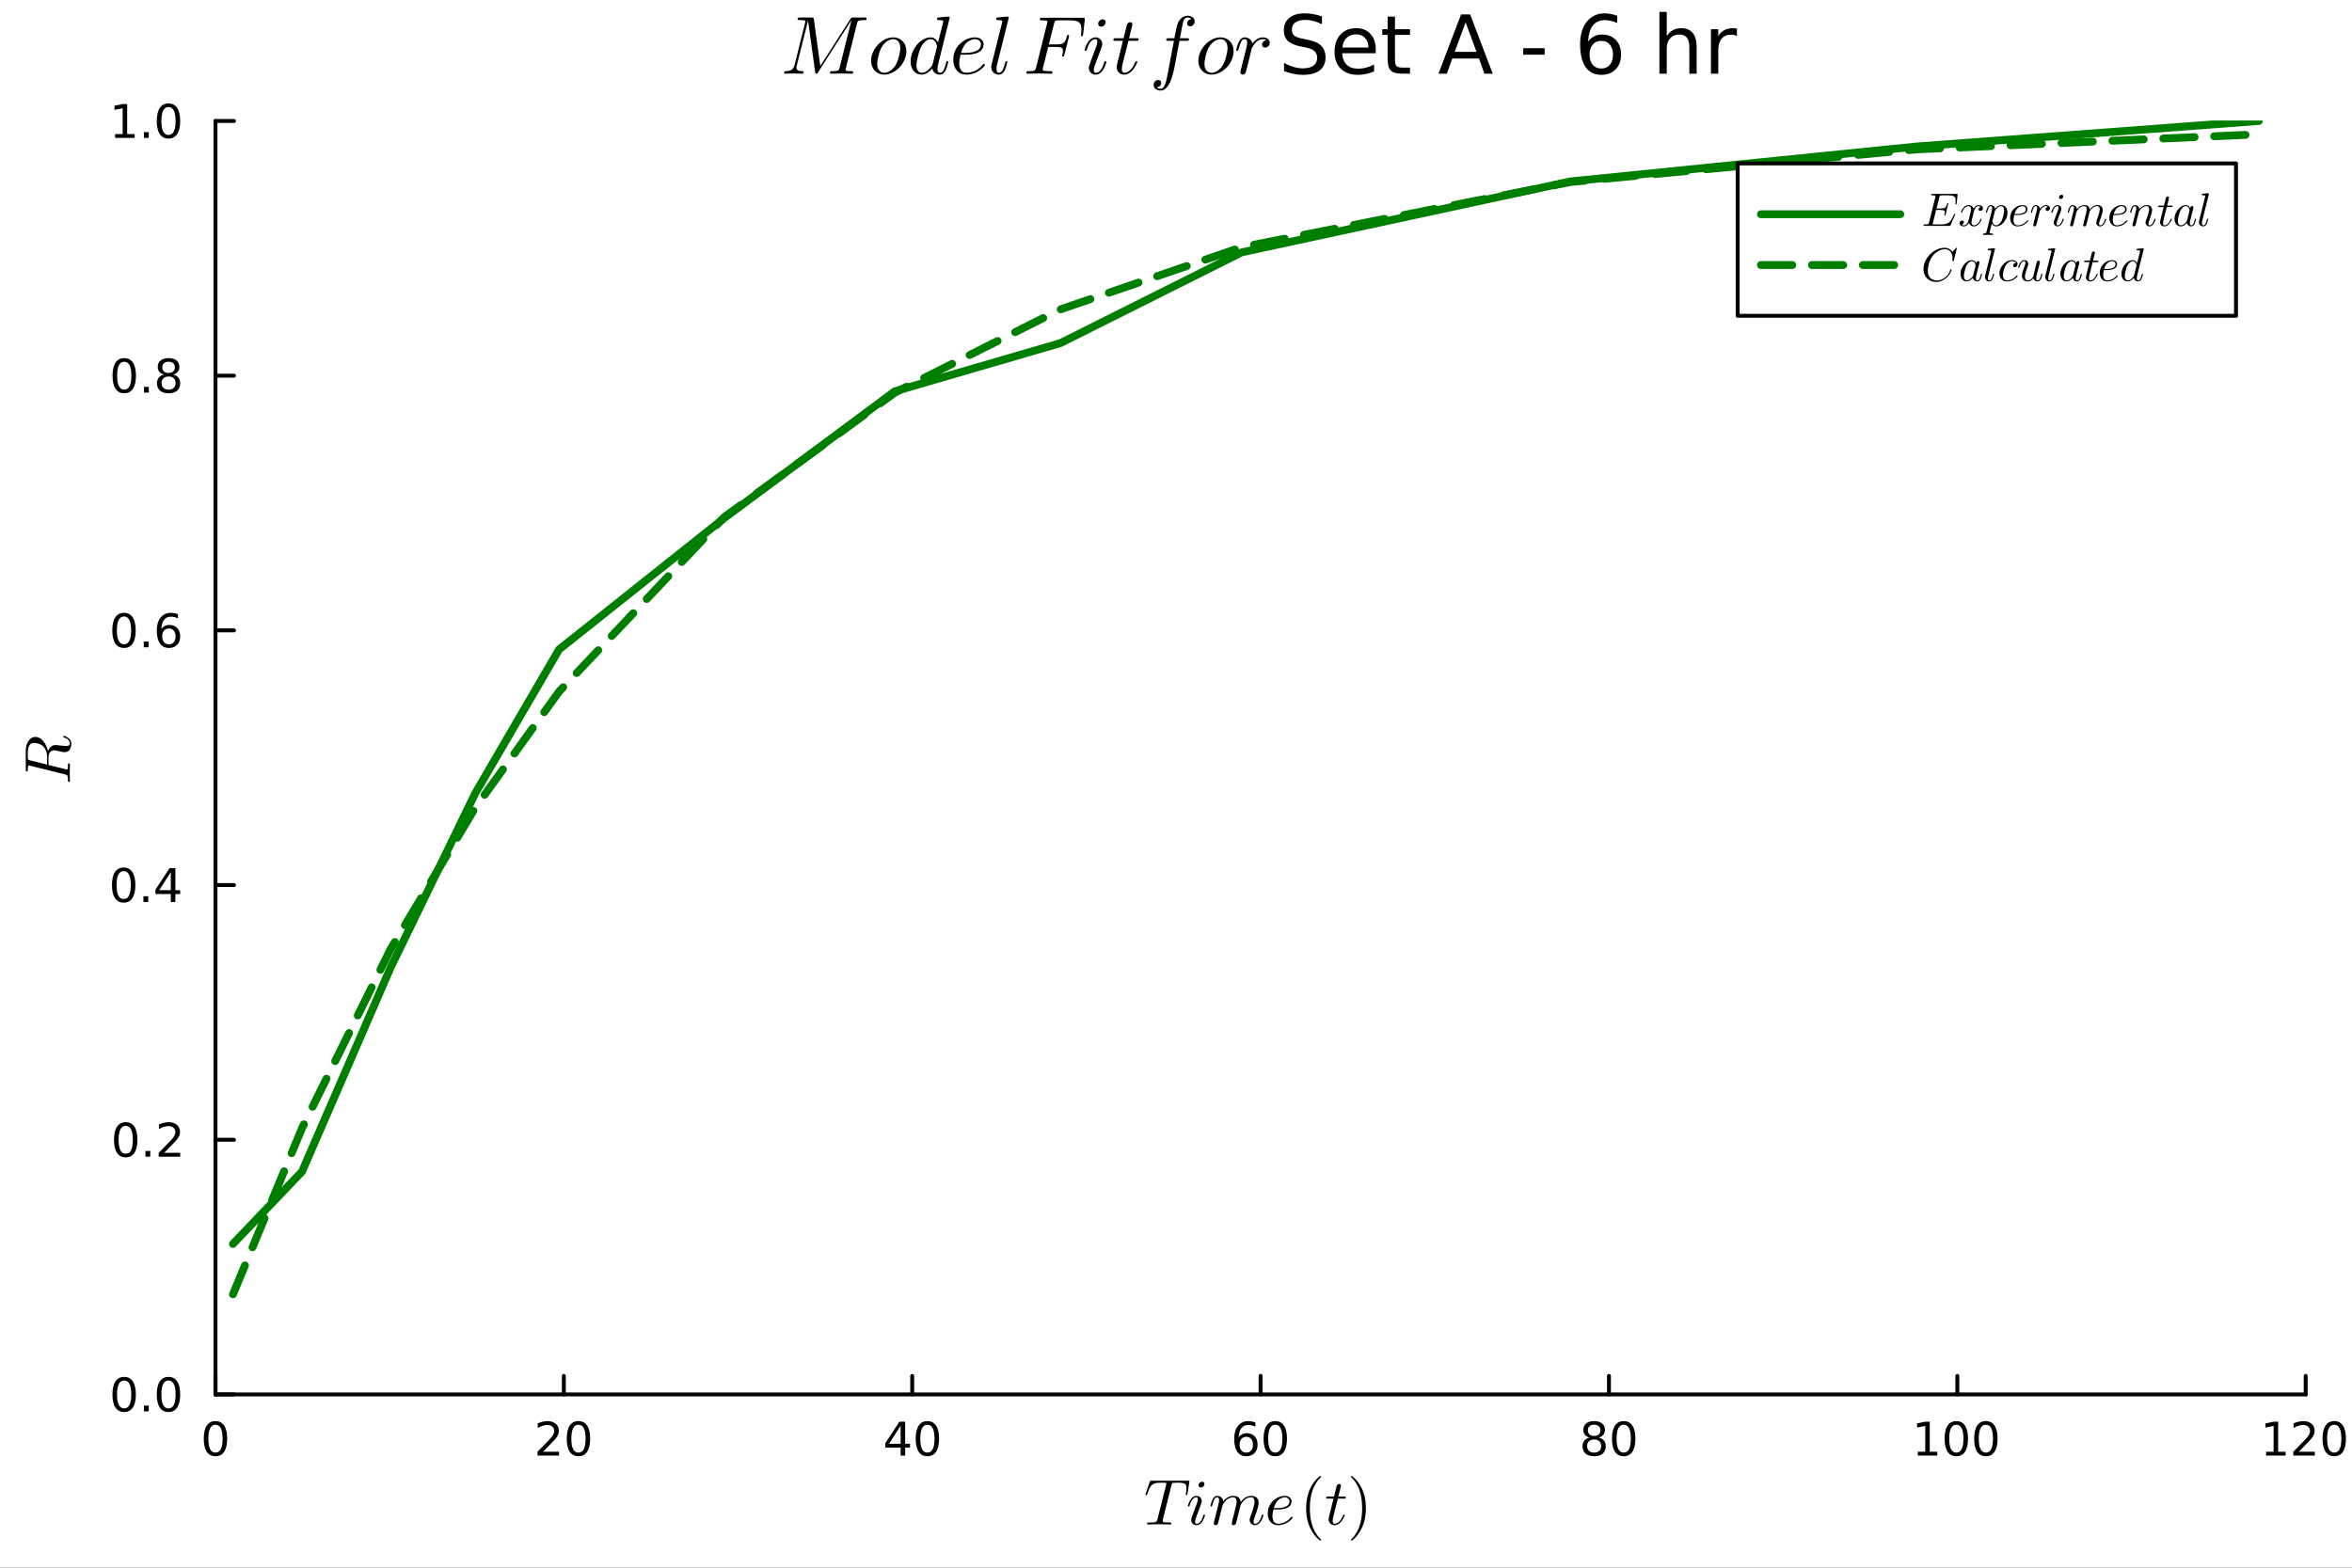 <?xml version="1.0" encoding="utf-8"?>
<svg xmlns="http://www.w3.org/2000/svg" xmlns:xlink="http://www.w3.org/1999/xlink" width="600" height="400" viewBox="0 0 2400 1600">
<rect x="0" y="0" width="2400" height="1600" fill="#333333" stroke="none"/>
<defs>
  <clipPath id="clip390">
    <rect x="0" y="0" width="2400" height="1600"/>
  </clipPath>
</defs>
<path clip-path="url(#clip390)" d="M0 1600 L2400 1600 L2400 0 L0 0  Z" fill="#ffffff" fill-rule="evenodd" fill-opacity="1"/>
<defs>
  <clipPath id="clip391">
    <rect x="480" y="0" width="1681" height="1600"/>
  </clipPath>
</defs>
<path clip-path="url(#clip390)" d="M219.866 1423.18 L2352.76 1423.18 L2352.76 123.472 L219.866 123.472  Z" fill="#ffffff" fill-rule="evenodd" fill-opacity="1"/>
<defs>
  <clipPath id="clip392">
    <rect x="219" y="123" width="2134" height="1301"/>
  </clipPath>
</defs>
<polyline clip-path="url(#clip390)" style="stroke:#000000; stroke-linecap:round; stroke-linejoin:round; stroke-width:4; stroke-opacity:1; fill:none" points="219.866,1423.18 2352.76,1423.18 "/>
<polyline clip-path="url(#clip390)" style="stroke:#000000; stroke-linecap:round; stroke-linejoin:round; stroke-width:4; stroke-opacity:1; fill:none" points="219.866,1423.18 219.866,1404.28 "/>
<polyline clip-path="url(#clip390)" style="stroke:#000000; stroke-linecap:round; stroke-linejoin:round; stroke-width:4; stroke-opacity:1; fill:none" points="575.348,1423.18 575.348,1404.28 "/>
<polyline clip-path="url(#clip390)" style="stroke:#000000; stroke-linecap:round; stroke-linejoin:round; stroke-width:4; stroke-opacity:1; fill:none" points="930.829,1423.18 930.829,1404.28 "/>
<polyline clip-path="url(#clip390)" style="stroke:#000000; stroke-linecap:round; stroke-linejoin:round; stroke-width:4; stroke-opacity:1; fill:none" points="1286.31,1423.18 1286.31,1404.28 "/>
<polyline clip-path="url(#clip390)" style="stroke:#000000; stroke-linecap:round; stroke-linejoin:round; stroke-width:4; stroke-opacity:1; fill:none" points="1641.79,1423.18 1641.79,1404.28 "/>
<polyline clip-path="url(#clip390)" style="stroke:#000000; stroke-linecap:round; stroke-linejoin:round; stroke-width:4; stroke-opacity:1; fill:none" points="1997.27,1423.18 1997.27,1404.28 "/>
<polyline clip-path="url(#clip390)" style="stroke:#000000; stroke-linecap:round; stroke-linejoin:round; stroke-width:4; stroke-opacity:1; fill:none" points="2352.76,1423.18 2352.76,1404.28 "/>
<path clip-path="url(#clip390)" d="M219.866 1454.1 Q216.255 1454.1 214.426 1457.66 Q212.621 1461.2 212.621 1468.33 Q212.621 1475.44 214.426 1479.01 Q216.255 1482.55 219.866 1482.55 Q223.501 1482.55 225.306 1479.01 Q227.135 1475.44 227.135 1468.33 Q227.135 1461.2 225.306 1457.66 Q223.501 1454.1 219.866 1454.1 M219.866 1450.39 Q225.676 1450.39 228.732 1455 Q231.811 1459.58 231.811 1468.33 Q231.811 1477.06 228.732 1481.67 Q225.676 1486.25 219.866 1486.25 Q214.056 1486.25 210.977 1481.67 Q207.922 1477.06 207.922 1468.33 Q207.922 1459.58 210.977 1455 Q214.056 1450.39 219.866 1450.39 Z" fill="#000000" fill-rule="nonzero" fill-opacity="1" /><path clip-path="url(#clip390)" d="M554.121 1481.64 L570.44 1481.64 L570.44 1485.58 L548.496 1485.58 L548.496 1481.64 Q551.158 1478.89 555.741 1474.26 Q560.348 1469.61 561.529 1468.27 Q563.774 1465.74 564.653 1464.01 Q565.556 1462.25 565.556 1460.56 Q565.556 1457.8 563.612 1456.07 Q561.691 1454.33 558.589 1454.33 Q556.39 1454.33 553.936 1455.09 Q551.505 1455.86 548.728 1457.41 L548.728 1452.69 Q551.552 1451.55 554.005 1450.97 Q556.459 1450.39 558.496 1450.39 Q563.866 1450.39 567.061 1453.08 Q570.255 1455.77 570.255 1460.26 Q570.255 1462.39 569.445 1464.31 Q568.658 1466.2 566.552 1468.8 Q565.973 1469.47 562.871 1472.69 Q559.769 1475.88 554.121 1481.64 Z" fill="#000000" fill-rule="nonzero" fill-opacity="1" /><path clip-path="url(#clip390)" d="M590.255 1454.1 Q586.644 1454.1 584.815 1457.66 Q583.01 1461.2 583.01 1468.33 Q583.01 1475.44 584.815 1479.01 Q586.644 1482.55 590.255 1482.55 Q593.889 1482.55 595.695 1479.01 Q597.524 1475.44 597.524 1468.33 Q597.524 1461.2 595.695 1457.66 Q593.889 1454.1 590.255 1454.1 M590.255 1450.39 Q596.065 1450.39 599.121 1455 Q602.2 1459.58 602.2 1468.33 Q602.2 1477.06 599.121 1481.67 Q596.065 1486.25 590.255 1486.25 Q584.445 1486.25 581.366 1481.67 Q578.311 1477.06 578.311 1468.33 Q578.311 1459.58 581.366 1455 Q584.445 1450.39 590.255 1450.39 Z" fill="#000000" fill-rule="nonzero" fill-opacity="1" /><path clip-path="url(#clip390)" d="M919.001 1455.09 L907.195 1473.54 L919.001 1473.54 L919.001 1455.09 M917.774 1451.02 L923.654 1451.02 L923.654 1473.54 L928.584 1473.54 L928.584 1477.43 L923.654 1477.43 L923.654 1485.58 L919.001 1485.58 L919.001 1477.43 L903.399 1477.43 L903.399 1472.92 L917.774 1451.02 Z" fill="#000000" fill-rule="nonzero" fill-opacity="1" /><path clip-path="url(#clip390)" d="M946.316 1454.1 Q942.704 1454.1 940.876 1457.66 Q939.07 1461.2 939.07 1468.33 Q939.07 1475.44 940.876 1479.01 Q942.704 1482.55 946.316 1482.55 Q949.95 1482.55 951.755 1479.01 Q953.584 1475.44 953.584 1468.33 Q953.584 1461.2 951.755 1457.66 Q949.95 1454.1 946.316 1454.1 M946.316 1450.39 Q952.126 1450.39 955.181 1455 Q958.26 1459.58 958.26 1468.33 Q958.26 1477.06 955.181 1481.67 Q952.126 1486.25 946.316 1486.25 Q940.505 1486.25 937.427 1481.67 Q934.371 1477.06 934.371 1468.33 Q934.371 1459.58 937.427 1455 Q940.505 1450.39 946.316 1450.39 Z" fill="#000000" fill-rule="nonzero" fill-opacity="1" /><path clip-path="url(#clip390)" d="M1271.72 1466.44 Q1268.57 1466.44 1266.72 1468.59 Q1264.89 1470.74 1264.89 1474.49 Q1264.89 1478.22 1266.72 1480.39 Q1268.57 1482.55 1271.72 1482.55 Q1274.86 1482.55 1276.69 1480.39 Q1278.54 1478.22 1278.54 1474.49 Q1278.54 1470.74 1276.69 1468.59 Q1274.86 1466.44 1271.72 1466.44 M1281 1451.78 L1281 1456.04 Q1279.24 1455.21 1277.43 1454.77 Q1275.65 1454.33 1273.89 1454.33 Q1269.26 1454.33 1266.81 1457.45 Q1264.38 1460.58 1264.03 1466.9 Q1265.4 1464.89 1267.46 1463.82 Q1269.52 1462.73 1271.99 1462.73 Q1277.2 1462.73 1280.21 1465.9 Q1283.24 1469.05 1283.24 1474.49 Q1283.24 1479.82 1280.1 1483.03 Q1276.95 1486.25 1271.72 1486.25 Q1265.72 1486.25 1262.55 1481.67 Q1259.38 1477.06 1259.38 1468.33 Q1259.38 1460.14 1263.27 1455.28 Q1267.16 1450.39 1273.71 1450.39 Q1275.47 1450.39 1277.25 1450.74 Q1279.05 1451.09 1281 1451.78 Z" fill="#000000" fill-rule="nonzero" fill-opacity="1" /><path clip-path="url(#clip390)" d="M1301.3 1454.1 Q1297.69 1454.1 1295.86 1457.66 Q1294.05 1461.2 1294.05 1468.33 Q1294.05 1475.44 1295.86 1479.01 Q1297.69 1482.55 1301.3 1482.55 Q1304.93 1482.55 1306.74 1479.01 Q1308.57 1475.44 1308.57 1468.33 Q1308.57 1461.2 1306.74 1457.66 Q1304.93 1454.1 1301.3 1454.1 M1301.3 1450.39 Q1307.11 1450.39 1310.17 1455 Q1313.24 1459.58 1313.24 1468.33 Q1313.24 1477.06 1310.17 1481.67 Q1307.11 1486.25 1301.3 1486.25 Q1295.49 1486.25 1292.41 1481.67 Q1289.36 1477.06 1289.36 1468.33 Q1289.36 1459.58 1292.41 1455 Q1295.49 1450.39 1301.3 1450.39 Z" fill="#000000" fill-rule="nonzero" fill-opacity="1" /><path clip-path="url(#clip390)" d="M1626.67 1469.17 Q1623.33 1469.17 1621.41 1470.95 Q1619.51 1472.73 1619.51 1475.86 Q1619.51 1478.98 1621.41 1480.77 Q1623.33 1482.55 1626.67 1482.55 Q1630 1482.55 1631.92 1480.77 Q1633.84 1478.96 1633.84 1475.86 Q1633.84 1472.73 1631.92 1470.95 Q1630.02 1469.17 1626.67 1469.17 M1621.99 1467.18 Q1618.98 1466.44 1617.29 1464.38 Q1615.62 1462.32 1615.62 1459.35 Q1615.62 1455.21 1618.56 1452.8 Q1621.53 1450.39 1626.67 1450.39 Q1631.83 1450.39 1634.77 1452.8 Q1637.71 1455.21 1637.71 1459.35 Q1637.71 1462.32 1636.02 1464.38 Q1634.35 1466.44 1631.36 1467.18 Q1634.74 1467.96 1636.62 1470.26 Q1638.52 1472.55 1638.52 1475.86 Q1638.52 1480.88 1635.44 1483.57 Q1632.38 1486.25 1626.67 1486.25 Q1620.95 1486.25 1617.87 1483.57 Q1614.81 1480.88 1614.81 1475.86 Q1614.81 1472.55 1616.71 1470.26 Q1618.61 1467.96 1621.99 1467.18 M1620.28 1459.79 Q1620.28 1462.48 1621.94 1463.98 Q1623.63 1465.49 1626.67 1465.49 Q1629.67 1465.49 1631.36 1463.98 Q1633.08 1462.48 1633.08 1459.79 Q1633.08 1457.11 1631.36 1455.6 Q1629.67 1454.1 1626.67 1454.1 Q1623.63 1454.1 1621.94 1455.6 Q1620.28 1457.11 1620.28 1459.79 Z" fill="#000000" fill-rule="nonzero" fill-opacity="1" /><path clip-path="url(#clip390)" d="M1656.83 1454.1 Q1653.22 1454.1 1651.39 1457.66 Q1649.58 1461.2 1649.58 1468.33 Q1649.58 1475.44 1651.39 1479.01 Q1653.22 1482.55 1656.83 1482.55 Q1660.46 1482.55 1662.27 1479.01 Q1664.1 1475.44 1664.1 1468.33 Q1664.1 1461.2 1662.27 1457.66 Q1660.46 1454.1 1656.83 1454.1 M1656.83 1450.39 Q1662.64 1450.39 1665.69 1455 Q1668.77 1459.58 1668.77 1468.33 Q1668.77 1477.06 1665.69 1481.67 Q1662.64 1486.25 1656.83 1486.25 Q1651.02 1486.25 1647.94 1481.67 Q1644.88 1477.06 1644.88 1468.33 Q1644.88 1459.58 1647.94 1455 Q1651.02 1450.39 1656.83 1450.39 Z" fill="#000000" fill-rule="nonzero" fill-opacity="1" /><path clip-path="url(#clip390)" d="M1956.88 1481.64 L1964.52 1481.64 L1964.52 1455.28 L1956.21 1456.95 L1956.21 1452.69 L1964.47 1451.02 L1969.15 1451.02 L1969.15 1481.64 L1976.79 1481.64 L1976.79 1485.58 L1956.88 1485.58 L1956.88 1481.64 Z" fill="#000000" fill-rule="nonzero" fill-opacity="1" /><path clip-path="url(#clip390)" d="M1996.23 1454.1 Q1992.62 1454.1 1990.79 1457.66 Q1988.99 1461.2 1988.99 1468.33 Q1988.99 1475.44 1990.79 1479.01 Q1992.62 1482.55 1996.23 1482.55 Q1999.87 1482.55 2001.67 1479.01 Q2003.5 1475.44 2003.5 1468.33 Q2003.5 1461.2 2001.67 1457.66 Q1999.87 1454.1 1996.23 1454.1 M1996.23 1450.39 Q2002.04 1450.39 2005.1 1455 Q2008.18 1459.58 2008.18 1468.33 Q2008.18 1477.06 2005.1 1481.67 Q2002.04 1486.25 1996.23 1486.25 Q1990.42 1486.25 1987.34 1481.67 Q1984.29 1477.06 1984.29 1468.33 Q1984.29 1459.58 1987.34 1455 Q1990.42 1450.39 1996.23 1450.39 Z" fill="#000000" fill-rule="nonzero" fill-opacity="1" /><path clip-path="url(#clip390)" d="M2026.39 1454.1 Q2022.78 1454.1 2020.95 1457.66 Q2019.15 1461.2 2019.15 1468.33 Q2019.15 1475.44 2020.95 1479.01 Q2022.78 1482.55 2026.39 1482.55 Q2030.03 1482.55 2031.83 1479.01 Q2033.66 1475.44 2033.66 1468.33 Q2033.66 1461.2 2031.83 1457.66 Q2030.03 1454.1 2026.39 1454.1 M2026.39 1450.39 Q2032.2 1450.39 2035.26 1455 Q2038.34 1459.58 2038.34 1468.33 Q2038.34 1477.06 2035.26 1481.67 Q2032.2 1486.25 2026.39 1486.25 Q2020.58 1486.25 2017.51 1481.67 Q2014.45 1477.06 2014.45 1468.33 Q2014.45 1459.58 2017.51 1455 Q2020.58 1450.39 2026.39 1450.39 Z" fill="#000000" fill-rule="nonzero" fill-opacity="1" /><path clip-path="url(#clip390)" d="M2312.36 1481.64 L2320 1481.64 L2320 1455.28 L2311.69 1456.95 L2311.69 1452.69 L2319.96 1451.02 L2324.63 1451.02 L2324.63 1481.64 L2332.27 1481.64 L2332.27 1485.58 L2312.36 1485.58 L2312.36 1481.64 Z" fill="#000000" fill-rule="nonzero" fill-opacity="1" /><path clip-path="url(#clip390)" d="M2345.74 1481.64 L2362.06 1481.64 L2362.06 1485.58 L2340.12 1485.58 L2340.12 1481.64 Q2342.78 1478.89 2347.36 1474.26 Q2351.97 1469.61 2353.15 1468.27 Q2355.39 1465.74 2356.27 1464.01 Q2357.18 1462.25 2357.18 1460.56 Q2357.18 1457.8 2355.23 1456.07 Q2353.31 1454.33 2350.21 1454.33 Q2348.01 1454.33 2345.56 1455.09 Q2343.13 1455.86 2340.35 1457.41 L2340.35 1452.69 Q2343.17 1451.55 2345.63 1450.97 Q2348.08 1450.39 2350.12 1450.39 Q2355.49 1450.39 2358.68 1453.08 Q2361.88 1455.77 2361.88 1460.26 Q2361.88 1462.39 2361.07 1464.31 Q2360.28 1466.2 2358.17 1468.8 Q2357.59 1469.47 2354.49 1472.69 Q2351.39 1475.88 2345.74 1481.64 Z" fill="#000000" fill-rule="nonzero" fill-opacity="1" /><path clip-path="url(#clip390)" d="M2381.88 1454.1 Q2378.27 1454.1 2376.44 1457.66 Q2374.63 1461.2 2374.63 1468.33 Q2374.63 1475.44 2376.44 1479.01 Q2378.27 1482.55 2381.88 1482.55 Q2385.51 1482.55 2387.32 1479.01 Q2389.14 1475.44 2389.14 1468.33 Q2389.14 1461.2 2387.32 1457.66 Q2385.51 1454.1 2381.88 1454.1 M2381.88 1450.39 Q2387.69 1450.39 2390.74 1455 Q2393.82 1459.58 2393.82 1468.33 Q2393.82 1477.06 2390.74 1481.67 Q2387.69 1486.25 2381.88 1486.25 Q2376.07 1486.25 2372.99 1481.67 Q2369.93 1477.06 2369.93 1468.33 Q2369.93 1459.58 2372.99 1455 Q2376.07 1450.39 2381.88 1450.39 Z" fill="#000000" fill-rule="nonzero" fill-opacity="1" /><path clip-path="url(#clip390)" d="M1213.67 1511.94 Q1213.67 1512.55 1213.54 1513.07 L1211.73 1524.53 Q1211.64 1525.4 1211.45 1525.72 Q1211.28 1526.05 1210.77 1526.05 Q1209.96 1526.05 1209.96 1525.21 Q1209.96 1524.72 1210.16 1523.95 Q1210.7 1520.31 1210.7 1518.67 Q1210.7 1517.58 1210.48 1516.77 Q1210.29 1515.93 1209.96 1515.35 Q1209.67 1514.77 1209 1514.39 Q1208.32 1514 1207.68 1513.77 Q1207.03 1513.55 1205.87 1513.45 Q1204.71 1513.32 1203.72 1513.29 Q1202.72 1513.26 1201.07 1513.26 Q1197.5 1513.26 1196.92 1513.39 Q1196.31 1513.55 1195.99 1514.03 Q1195.7 1514.48 1195.37 1515.84 L1186.61 1550.84 L1186.36 1552.23 Q1186.36 1553 1186.84 1553.26 Q1187.32 1553.52 1188.8 1553.68 Q1190.93 1553.84 1193.02 1553.84 Q1193.09 1553.84 1193.22 1553.84 Q1193.93 1553.84 1194.21 1553.87 Q1194.5 1553.87 1194.79 1553.94 Q1195.08 1554 1195.15 1554.16 Q1195.25 1554.29 1195.25 1554.55 Q1195.25 1555.16 1194.99 1555.48 Q1194.73 1555.77 1194.47 1555.84 Q1194.25 1555.87 1193.8 1555.87 Q1192.89 1555.87 1190.96 1555.8 Q1189.03 1555.74 1188.06 1555.74 L1182.59 1555.67 L1176.98 1555.74 Q1176.12 1555.74 1174.28 1555.8 Q1172.44 1555.87 1171.57 1555.87 Q1170.45 1555.87 1170.45 1555.06 Q1170.45 1554.16 1170.87 1554 Q1171.32 1553.84 1173.22 1553.84 Q1175.89 1553.84 1177.34 1553.71 Q1178.79 1553.58 1179.56 1553.13 Q1180.37 1552.68 1180.59 1552.23 Q1180.82 1551.75 1181.07 1550.65 L1189.93 1515.45 Q1190.19 1514.68 1190.19 1514.06 Q1190.19 1513.74 1190.09 1513.61 Q1190.03 1513.48 1189.61 1513.39 Q1189.19 1513.26 1188.32 1513.26 L1185.74 1513.26 Q1183.1 1513.26 1181.46 1513.39 Q1179.85 1513.48 1178.31 1513.97 Q1176.79 1514.45 1175.89 1515.13 Q1175.02 1515.8 1174.05 1517.19 Q1173.09 1518.57 1172.38 1520.25 Q1171.7 1521.92 1170.74 1524.66 Q1170.41 1525.56 1170.22 1525.82 Q1170.06 1526.05 1169.61 1526.05 Q1169.29 1526.05 1169.03 1525.85 Q1168.8 1525.63 1168.8 1525.34 Q1169.13 1524.27 1169.19 1524.15 L1173.15 1512.52 Q1173.47 1511.58 1173.76 1511.42 Q1174.09 1511.23 1175.28 1511.23 L1211.86 1511.23 Q1212.44 1511.23 1212.64 1511.23 Q1212.83 1511.23 1213.15 1511.29 Q1213.47 1511.36 1213.57 1511.52 Q1213.67 1511.68 1213.67 1511.94 Z" fill="#000000" fill-rule="nonzero" fill-opacity="1" /><path clip-path="url(#clip390)" d="M1229 1514.64 Q1229 1516.06 1227.84 1517.12 Q1226.71 1518.15 1225.49 1518.15 Q1224.36 1518.15 1223.65 1517.48 Q1222.97 1516.77 1222.97 1515.77 Q1222.97 1514.45 1224.1 1513.36 Q1225.23 1512.26 1226.55 1512.26 Q1227.64 1512.26 1228.32 1512.94 Q1229 1513.61 1229 1514.64 M1229.58 1546.43 Q1229.58 1546.69 1229.29 1547.72 Q1229 1548.72 1228.29 1550.26 Q1227.61 1551.78 1226.68 1553.19 Q1225.74 1554.61 1224.2 1555.61 Q1222.68 1556.61 1220.95 1556.61 Q1218.59 1556.61 1217.05 1555.06 Q1215.53 1553.52 1215.53 1551.2 Q1215.53 1549.94 1217.05 1545.92 Q1221.43 1534.19 1221.59 1533.71 Q1222.33 1531.87 1222.33 1530.26 Q1222.33 1529.52 1222.17 1529.07 Q1222.01 1528.59 1221.69 1528.43 Q1221.36 1528.24 1221.17 1528.2 Q1221.01 1528.17 1220.69 1528.17 Q1218.79 1528.17 1217.02 1530.1 Q1215.24 1532.04 1214.02 1536.35 Q1213.76 1537.16 1213.6 1537.35 Q1213.44 1537.54 1212.96 1537.54 Q1212.15 1537.51 1212.15 1536.87 Q1212.15 1536.67 1212.38 1535.93 Q1212.6 1535.16 1213.02 1534 Q1213.44 1532.81 1214.18 1531.58 Q1214.92 1530.33 1215.82 1529.23 Q1216.76 1528.14 1218.08 1527.43 Q1219.4 1526.72 1220.88 1526.72 Q1223.3 1526.72 1224.78 1528.3 Q1226.29 1529.85 1226.29 1532.13 Q1226.29 1533.39 1225.42 1535.61 Q1224.36 1538.51 1223.97 1539.44 L1221.4 1546.37 Q1220.46 1548.88 1220.17 1549.65 Q1219.91 1550.39 1219.69 1551.29 Q1219.5 1552.16 1219.5 1552.97 Q1219.5 1554.1 1219.85 1554.61 Q1220.24 1555.13 1221.07 1555.13 Q1223.39 1555.13 1225.1 1552.84 Q1226.81 1550.52 1227.81 1546.98 Q1227.84 1546.88 1227.87 1546.72 Q1228.13 1545.92 1228.38 1545.82 Q1228.51 1545.79 1228.77 1545.79 Q1229.58 1545.79 1229.58 1546.43 Z" fill="#000000" fill-rule="nonzero" fill-opacity="1" /><path clip-path="url(#clip390)" d="M1289.24 1546.43 Q1289.24 1546.69 1288.95 1547.69 Q1288.66 1548.69 1287.95 1550.23 Q1287.28 1551.78 1286.31 1553.19 Q1285.38 1554.58 1283.83 1555.61 Q1282.32 1556.61 1280.58 1556.61 Q1278.26 1556.61 1276.71 1555.06 Q1275.17 1553.52 1275.17 1551.2 Q1275.17 1549.94 1276.04 1547.56 Q1280.13 1536.67 1280.13 1532.78 Q1280.13 1528.17 1276.55 1528.17 Q1274.52 1528.17 1272.69 1529.01 Q1270.85 1529.85 1269.66 1531 Q1268.47 1532.16 1267.54 1533.48 Q1266.6 1534.81 1266.18 1535.67 Q1265.8 1536.54 1265.7 1536.93 L1261.74 1552.84 Q1261.42 1554.19 1261.19 1554.84 Q1260.97 1555.48 1260.35 1556.03 Q1259.74 1556.61 1258.78 1556.61 Q1257.97 1556.61 1257.39 1556.13 Q1256.84 1555.64 1256.84 1554.8 Q1256.84 1554.68 1257 1554 Q1257.17 1553.32 1257.39 1552.39 Q1257.62 1551.46 1257.71 1550.91 Q1258.87 1546.53 1259.03 1545.92 L1260.87 1538.25 Q1261.87 1534.45 1261.87 1532.78 Q1261.87 1528.17 1258.29 1528.17 Q1256.52 1528.17 1254.85 1528.85 Q1253.2 1529.49 1252.08 1530.39 Q1250.95 1531.29 1249.92 1532.55 Q1248.92 1533.77 1248.41 1534.61 Q1247.92 1535.42 1247.54 1536.22 L1246.7 1539.51 Q1246.51 1540.41 1245.57 1543.92 L1244.12 1549.88 Q1243.09 1554.32 1242.87 1554.74 Q1242.54 1555.64 1241.84 1556.13 Q1241.13 1556.61 1240.42 1556.61 Q1239.61 1556.61 1239.07 1556.13 Q1238.52 1555.64 1238.52 1554.8 Q1238.52 1554.68 1238.62 1554.19 Q1238.71 1553.71 1238.87 1553.03 Q1239.03 1552.36 1239.1 1551.97 L1242.93 1536.74 Q1243.64 1533.97 1243.8 1533.1 Q1243.99 1532.2 1243.99 1531.2 Q1243.99 1528.17 1241.93 1528.17 Q1240.26 1528.17 1239.16 1530.17 Q1238.07 1532.16 1237.13 1536.03 Q1236.84 1537.09 1236.65 1537.32 Q1236.49 1537.54 1236.01 1537.54 Q1235.2 1537.51 1235.2 1536.87 Q1235.2 1536.71 1235.46 1535.67 Q1235.72 1534.64 1236.2 1533.1 Q1236.72 1531.52 1237.26 1530.49 Q1237.58 1529.81 1237.87 1529.36 Q1238.16 1528.91 1238.74 1528.2 Q1239.32 1527.49 1240.19 1527.11 Q1241.06 1526.72 1242.13 1526.72 Q1244.48 1526.72 1246.22 1528.24 Q1247.99 1529.75 1248.21 1532.45 Q1252.5 1526.72 1258.49 1526.72 Q1261.87 1526.72 1263.9 1528.43 Q1265.8 1530.07 1266.02 1533.1 Q1270.47 1526.72 1276.78 1526.72 Q1280.42 1526.72 1282.38 1528.62 Q1284.35 1530.49 1284.35 1533.77 Q1284.35 1535.48 1283.48 1538.73 Q1282.61 1541.95 1282.03 1543.57 Q1281.45 1545.18 1280.32 1548.27 Q1279.13 1551.23 1279.13 1552.97 Q1279.13 1554.1 1279.52 1554.61 Q1279.9 1555.13 1280.74 1555.13 Q1282.03 1555.13 1283.16 1554.39 Q1284.28 1553.61 1285.09 1552.36 Q1285.93 1551.07 1286.47 1549.78 Q1287.02 1548.46 1287.44 1546.98 Q1287.7 1546.17 1287.83 1545.98 Q1287.99 1545.79 1288.44 1545.79 Q1289.24 1545.79 1289.24 1546.43 Z" fill="#000000" fill-rule="nonzero" fill-opacity="1" /><path clip-path="url(#clip390)" d="M1318.7 1548.23 Q1318.96 1548.52 1318.96 1548.81 Q1318.96 1549.1 1318.31 1549.94 Q1317.7 1550.78 1316.38 1551.91 Q1315.06 1553.03 1313.35 1554.1 Q1311.65 1555.16 1309.13 1555.87 Q1306.62 1556.61 1303.98 1556.61 Q1299.25 1556.61 1296.41 1553.23 Q1293.61 1549.85 1293.61 1544.66 Q1293.61 1541.34 1294.71 1538.41 Q1295.8 1535.45 1297.57 1533.36 Q1299.38 1531.26 1301.63 1529.75 Q1303.92 1528.2 1306.3 1527.46 Q1308.68 1526.72 1310.91 1526.72 Q1314.16 1526.72 1316.06 1528.36 Q1317.96 1530.01 1317.96 1532.33 Q1317.96 1532.87 1317.8 1533.55 Q1317.67 1534.23 1317.22 1535.29 Q1316.8 1536.35 1315.7 1537.41 Q1314.61 1538.44 1313 1539.12 Q1309.42 1540.63 1302.92 1540.63 L1299.41 1540.63 Q1298.38 1544.79 1298.38 1547.49 Q1298.38 1548.56 1298.57 1549.65 Q1298.76 1550.71 1299.28 1552.07 Q1299.83 1553.42 1301.05 1554.29 Q1302.31 1555.13 1304.11 1555.13 Q1304.69 1555.13 1305.3 1555.09 Q1305.95 1555.06 1307.56 1554.71 Q1309.2 1554.35 1310.65 1553.74 Q1312.1 1553.13 1313.93 1551.81 Q1315.8 1550.46 1317.28 1548.62 Q1317.8 1547.95 1318.15 1547.95 Q1318.44 1547.95 1318.7 1548.23 M1315.77 1532.33 Q1315.77 1530.55 1314.45 1529.36 Q1313.16 1528.17 1310.91 1528.17 Q1310.2 1528.17 1309.33 1528.33 Q1308.46 1528.49 1307.01 1529.17 Q1305.59 1529.85 1304.34 1530.97 Q1303.08 1532.07 1301.82 1534.23 Q1300.57 1536.35 1299.83 1539.19 L1302.53 1539.19 Q1303.47 1539.19 1304.14 1539.19 Q1304.82 1539.15 1306.3 1539.02 Q1307.81 1538.9 1308.91 1538.67 Q1310 1538.41 1311.39 1537.9 Q1312.77 1537.38 1313.64 1536.71 Q1314.54 1536 1315.16 1534.87 Q1315.77 1533.74 1315.77 1532.33 Z" fill="#000000" fill-rule="nonzero" fill-opacity="1" /><path clip-path="url(#clip390)" d="M1332.76 1539.38 Q1332.76 1528.24 1336.91 1519.25 Q1338.68 1515.48 1341.16 1512.33 Q1343.64 1509.17 1345.29 1507.78 Q1346.93 1506.4 1347.38 1506.4 Q1348.02 1506.4 1348.06 1507.04 Q1348.06 1507.37 1347.19 1508.17 Q1336.56 1518.99 1336.59 1539.38 Q1336.59 1559.83 1346.93 1570.23 Q1348.06 1571.36 1348.06 1571.71 Q1348.06 1572.36 1347.38 1572.36 Q1346.93 1572.36 1345.35 1571.04 Q1343.77 1569.72 1341.32 1566.69 Q1338.88 1563.66 1337.11 1559.96 Q1332.76 1550.97 1332.76 1539.38 Z" fill="#000000" fill-rule="nonzero" fill-opacity="1" /><path clip-path="url(#clip390)" d="M1373.33 1528.17 Q1373.33 1529.07 1372.91 1529.3 Q1372.49 1529.49 1371.33 1529.49 L1365.15 1529.49 L1360.25 1548.94 Q1359.86 1550.65 1359.86 1552.1 Q1359.86 1553.71 1360.35 1554.42 Q1360.86 1555.13 1361.93 1555.13 Q1364.02 1555.13 1366.27 1553.23 Q1368.56 1551.33 1370.49 1546.69 Q1370.75 1546.08 1370.88 1545.95 Q1371.04 1545.79 1371.46 1545.79 Q1372.26 1545.79 1372.26 1546.43 Q1372.26 1546.66 1371.81 1547.69 Q1371.39 1548.72 1370.46 1550.23 Q1369.56 1551.75 1368.37 1553.16 Q1367.21 1554.58 1365.44 1555.61 Q1363.66 1556.61 1361.76 1556.61 Q1359.09 1556.61 1357.38 1554.9 Q1355.71 1553.19 1355.71 1550.52 Q1355.71 1549.65 1356.39 1546.88 Q1357.06 1544.08 1360.73 1529.49 L1354.9 1529.49 Q1354.1 1529.49 1353.78 1529.46 Q1353.49 1529.43 1353.26 1529.27 Q1353.07 1529.07 1353.07 1528.69 Q1353.07 1528.07 1353.33 1527.82 Q1353.58 1527.53 1353.91 1527.49 Q1354.26 1527.43 1355.07 1527.43 L1361.25 1527.43 L1363.83 1516.96 Q1364.08 1515.93 1364.73 1515.35 Q1365.4 1514.74 1365.79 1514.68 Q1366.18 1514.58 1366.47 1514.58 Q1367.34 1514.58 1367.85 1515.06 Q1368.37 1515.51 1368.37 1516.35 Q1368.37 1516.8 1365.66 1527.43 L1371.46 1527.43 Q1372.2 1527.43 1372.49 1527.46 Q1372.81 1527.49 1373.07 1527.66 Q1373.33 1527.82 1373.33 1528.17 Z" fill="#000000" fill-rule="nonzero" fill-opacity="1" /><path clip-path="url(#clip390)" d="M1378.49 1571.71 Q1378.49 1571.39 1379.33 1570.59 Q1389.96 1559.76 1389.96 1539.38 Q1389.96 1518.93 1379.75 1508.59 Q1378.49 1507.4 1378.49 1507.04 Q1378.49 1506.4 1379.13 1506.4 Q1379.59 1506.4 1381.16 1507.72 Q1382.77 1509.04 1385.19 1512.07 Q1387.64 1515.1 1389.44 1518.8 Q1393.79 1527.78 1393.79 1539.38 Q1393.79 1550.52 1389.63 1559.51 Q1387.86 1563.28 1385.38 1566.43 Q1382.9 1569.59 1381.26 1570.97 Q1379.62 1572.36 1379.13 1572.36 Q1378.49 1572.36 1378.49 1571.71 Z" fill="#000000" fill-rule="nonzero" fill-opacity="1" /><polyline clip-path="url(#clip390)" style="stroke:#000000; stroke-linecap:round; stroke-linejoin:round; stroke-width:4; stroke-opacity:1; fill:none" points="219.866,1423.18 219.866,123.472 "/>
<polyline clip-path="url(#clip390)" style="stroke:#000000; stroke-linecap:round; stroke-linejoin:round; stroke-width:4; stroke-opacity:1; fill:none" points="219.866,1423.18 238.764,1423.18 "/>
<polyline clip-path="url(#clip390)" style="stroke:#000000; stroke-linecap:round; stroke-linejoin:round; stroke-width:4; stroke-opacity:1; fill:none" points="219.866,1163.24 238.764,1163.24 "/>
<polyline clip-path="url(#clip390)" style="stroke:#000000; stroke-linecap:round; stroke-linejoin:round; stroke-width:4; stroke-opacity:1; fill:none" points="219.866,903.297 238.764,903.297 "/>
<polyline clip-path="url(#clip390)" style="stroke:#000000; stroke-linecap:round; stroke-linejoin:round; stroke-width:4; stroke-opacity:1; fill:none" points="219.866,643.355 238.764,643.355 "/>
<polyline clip-path="url(#clip390)" style="stroke:#000000; stroke-linecap:round; stroke-linejoin:round; stroke-width:4; stroke-opacity:1; fill:none" points="219.866,383.414 238.764,383.414 "/>
<polyline clip-path="url(#clip390)" style="stroke:#000000; stroke-linecap:round; stroke-linejoin:round; stroke-width:4; stroke-opacity:1; fill:none" points="219.866,123.472 238.764,123.472 "/>
<path clip-path="url(#clip390)" d="M126.691 1408.98 Q123.08 1408.98 121.251 1412.54 Q119.445 1416.08 119.445 1423.21 Q119.445 1430.32 121.251 1433.89 Q123.08 1437.43 126.691 1437.43 Q130.325 1437.43 132.13 1433.89 Q133.959 1430.32 133.959 1423.21 Q133.959 1416.08 132.13 1412.54 Q130.325 1408.98 126.691 1408.98 M126.691 1405.27 Q132.501 1405.27 135.556 1409.88 Q138.635 1414.46 138.635 1423.21 Q138.635 1431.94 135.556 1436.55 Q132.501 1441.13 126.691 1441.13 Q120.88 1441.13 117.802 1436.55 Q114.746 1431.94 114.746 1423.21 Q114.746 1414.46 117.802 1409.88 Q120.88 1405.27 126.691 1405.27 Z" fill="#000000" fill-rule="nonzero" fill-opacity="1" /><path clip-path="url(#clip390)" d="M146.853 1434.58 L151.737 1434.58 L151.737 1440.46 L146.853 1440.46 L146.853 1434.58 Z" fill="#000000" fill-rule="nonzero" fill-opacity="1" /><path clip-path="url(#clip390)" d="M171.922 1408.98 Q168.311 1408.98 166.482 1412.54 Q164.677 1416.08 164.677 1423.21 Q164.677 1430.32 166.482 1433.89 Q168.311 1437.43 171.922 1437.43 Q175.556 1437.43 177.362 1433.89 Q179.19 1430.32 179.19 1423.21 Q179.19 1416.08 177.362 1412.54 Q175.556 1408.98 171.922 1408.98 M171.922 1405.27 Q177.732 1405.27 180.788 1409.88 Q183.866 1414.46 183.866 1423.21 Q183.866 1431.94 180.788 1436.55 Q177.732 1441.13 171.922 1441.13 Q166.112 1441.13 163.033 1436.55 Q159.978 1431.94 159.978 1423.21 Q159.978 1414.46 163.033 1409.88 Q166.112 1405.27 171.922 1405.27 Z" fill="#000000" fill-rule="nonzero" fill-opacity="1" /><path clip-path="url(#clip390)" d="M128.288 1149.04 Q124.677 1149.04 122.848 1152.6 Q121.043 1156.14 121.043 1163.27 Q121.043 1170.38 122.848 1173.94 Q124.677 1177.49 128.288 1177.49 Q131.922 1177.49 133.728 1173.94 Q135.556 1170.38 135.556 1163.27 Q135.556 1156.14 133.728 1152.6 Q131.922 1149.04 128.288 1149.04 M128.288 1145.33 Q134.098 1145.33 137.154 1149.94 Q140.232 1154.52 140.232 1163.27 Q140.232 1172 137.154 1176.61 Q134.098 1181.19 128.288 1181.19 Q122.478 1181.19 119.399 1176.61 Q116.343 1172 116.343 1163.27 Q116.343 1154.52 119.399 1149.94 Q122.478 1145.33 128.288 1145.33 Z" fill="#000000" fill-rule="nonzero" fill-opacity="1" /><path clip-path="url(#clip390)" d="M148.45 1174.64 L153.334 1174.64 L153.334 1180.52 L148.45 1180.52 L148.45 1174.64 Z" fill="#000000" fill-rule="nonzero" fill-opacity="1" /><path clip-path="url(#clip390)" d="M167.547 1176.58 L183.866 1176.58 L183.866 1180.52 L161.922 1180.52 L161.922 1176.58 Q164.584 1173.83 169.167 1169.2 Q173.774 1164.55 174.954 1163.2 Q177.2 1160.68 178.079 1158.94 Q178.982 1157.19 178.982 1155.5 Q178.982 1152.74 177.038 1151 Q175.116 1149.27 172.014 1149.27 Q169.815 1149.27 167.362 1150.03 Q164.931 1150.8 162.153 1152.35 L162.153 1147.62 Q164.977 1146.49 167.431 1145.91 Q169.885 1145.33 171.922 1145.33 Q177.292 1145.33 180.487 1148.02 Q183.681 1150.7 183.681 1155.19 Q183.681 1157.32 182.871 1159.25 Q182.084 1161.14 179.977 1163.74 Q179.399 1164.41 176.297 1167.62 Q173.195 1170.82 167.547 1176.58 Z" fill="#000000" fill-rule="nonzero" fill-opacity="1" /><path clip-path="url(#clip390)" d="M126.205 889.095 Q122.593 889.095 120.765 892.66 Q118.959 896.202 118.959 903.331 Q118.959 910.438 120.765 914.003 Q122.593 917.544 126.205 917.544 Q129.839 917.544 131.644 914.003 Q133.473 910.438 133.473 903.331 Q133.473 896.202 131.644 892.66 Q129.839 889.095 126.205 889.095 M126.205 885.392 Q132.015 885.392 135.07 889.998 Q138.149 894.582 138.149 903.331 Q138.149 912.058 135.07 916.665 Q132.015 921.248 126.205 921.248 Q120.394 921.248 117.316 916.665 Q114.26 912.058 114.26 903.331 Q114.26 894.582 117.316 889.998 Q120.394 885.392 126.205 885.392 Z" fill="#000000" fill-rule="nonzero" fill-opacity="1" /><path clip-path="url(#clip390)" d="M146.366 914.697 L151.251 914.697 L151.251 920.577 L146.366 920.577 L146.366 914.697 Z" fill="#000000" fill-rule="nonzero" fill-opacity="1" /><path clip-path="url(#clip390)" d="M174.283 890.091 L162.477 908.54 L174.283 908.54 L174.283 890.091 M173.056 886.017 L178.936 886.017 L178.936 908.54 L183.866 908.54 L183.866 912.429 L178.936 912.429 L178.936 920.577 L174.283 920.577 L174.283 912.429 L158.681 912.429 L158.681 907.915 L173.056 886.017 Z" fill="#000000" fill-rule="nonzero" fill-opacity="1" /><path clip-path="url(#clip390)" d="M126.529 629.154 Q122.918 629.154 121.089 632.719 Q119.283 636.26 119.283 643.39 Q119.283 650.496 121.089 654.061 Q122.918 657.603 126.529 657.603 Q130.163 657.603 131.968 654.061 Q133.797 650.496 133.797 643.39 Q133.797 636.26 131.968 632.719 Q130.163 629.154 126.529 629.154 M126.529 625.45 Q132.339 625.45 135.394 630.057 Q138.473 634.64 138.473 643.39 Q138.473 652.117 135.394 656.723 Q132.339 661.307 126.529 661.307 Q120.718 661.307 117.64 656.723 Q114.584 652.117 114.584 643.39 Q114.584 634.64 117.64 630.057 Q120.718 625.45 126.529 625.45 Z" fill="#000000" fill-rule="nonzero" fill-opacity="1" /><path clip-path="url(#clip390)" d="M146.691 654.756 L151.575 654.756 L151.575 660.635 L146.691 660.635 L146.691 654.756 Z" fill="#000000" fill-rule="nonzero" fill-opacity="1" /><path clip-path="url(#clip390)" d="M172.339 641.492 Q169.19 641.492 167.339 643.645 Q165.51 645.797 165.51 649.547 Q165.51 653.274 167.339 655.45 Q169.19 657.603 172.339 657.603 Q175.487 657.603 177.315 655.45 Q179.167 653.274 179.167 649.547 Q179.167 645.797 177.315 643.645 Q175.487 641.492 172.339 641.492 M181.621 626.839 L181.621 631.098 Q179.862 630.265 178.056 629.825 Q176.274 629.385 174.514 629.385 Q169.885 629.385 167.431 632.51 Q165.001 635.635 164.653 641.955 Q166.019 639.941 168.079 638.876 Q170.139 637.788 172.616 637.788 Q177.825 637.788 180.834 640.959 Q183.866 644.108 183.866 649.547 Q183.866 654.871 180.718 658.089 Q177.57 661.307 172.339 661.307 Q166.343 661.307 163.172 656.723 Q160.001 652.117 160.001 643.39 Q160.001 635.196 163.89 630.334 Q167.778 625.45 174.329 625.45 Q176.089 625.45 177.871 625.797 Q179.676 626.145 181.621 626.839 Z" fill="#000000" fill-rule="nonzero" fill-opacity="1" /><path clip-path="url(#clip390)" d="M126.783 369.212 Q123.172 369.212 121.343 372.777 Q119.538 376.319 119.538 383.448 Q119.538 390.555 121.343 394.12 Q123.172 397.661 126.783 397.661 Q130.417 397.661 132.223 394.12 Q134.052 390.555 134.052 383.448 Q134.052 376.319 132.223 372.777 Q130.417 369.212 126.783 369.212 M126.783 365.509 Q132.593 365.509 135.649 370.115 Q138.728 374.698 138.728 383.448 Q138.728 392.175 135.649 396.782 Q132.593 401.365 126.783 401.365 Q120.973 401.365 117.894 396.782 Q114.839 392.175 114.839 383.448 Q114.839 374.698 117.894 370.115 Q120.973 365.509 126.783 365.509 Z" fill="#000000" fill-rule="nonzero" fill-opacity="1" /><path clip-path="url(#clip390)" d="M146.945 394.814 L151.829 394.814 L151.829 400.694 L146.945 400.694 L146.945 394.814 Z" fill="#000000" fill-rule="nonzero" fill-opacity="1" /><path clip-path="url(#clip390)" d="M172.014 384.282 Q168.681 384.282 166.76 386.064 Q164.862 387.847 164.862 390.971 Q164.862 394.096 166.76 395.879 Q168.681 397.661 172.014 397.661 Q175.348 397.661 177.269 395.879 Q179.19 394.073 179.19 390.971 Q179.19 387.847 177.269 386.064 Q175.371 384.282 172.014 384.282 M167.339 382.291 Q164.329 381.55 162.64 379.49 Q160.973 377.43 160.973 374.467 Q160.973 370.323 163.913 367.916 Q166.876 365.509 172.014 365.509 Q177.176 365.509 180.116 367.916 Q183.056 370.323 183.056 374.467 Q183.056 377.43 181.366 379.49 Q179.7 381.55 176.714 382.291 Q180.093 383.078 181.968 385.37 Q183.866 387.661 183.866 390.971 Q183.866 395.995 180.788 398.68 Q177.732 401.365 172.014 401.365 Q166.297 401.365 163.218 398.68 Q160.163 395.995 160.163 390.971 Q160.163 387.661 162.061 385.37 Q163.959 383.078 167.339 382.291 M165.626 374.907 Q165.626 377.592 167.292 379.097 Q168.982 380.601 172.014 380.601 Q175.024 380.601 176.714 379.097 Q178.426 377.592 178.426 374.907 Q178.426 372.222 176.714 370.717 Q175.024 369.212 172.014 369.212 Q168.982 369.212 167.292 370.717 Q165.626 372.222 165.626 374.907 Z" fill="#000000" fill-rule="nonzero" fill-opacity="1" /><path clip-path="url(#clip390)" d="M117.501 136.817 L125.14 136.817 L125.14 110.451 L116.83 112.118 L116.83 107.859 L125.093 106.192 L129.769 106.192 L129.769 136.817 L137.408 136.817 L137.408 140.752 L117.501 140.752 L117.501 136.817 Z" fill="#000000" fill-rule="nonzero" fill-opacity="1" /><path clip-path="url(#clip390)" d="M146.853 134.873 L151.737 134.873 L151.737 140.752 L146.853 140.752 L146.853 134.873 Z" fill="#000000" fill-rule="nonzero" fill-opacity="1" /><path clip-path="url(#clip390)" d="M171.922 109.271 Q168.311 109.271 166.482 112.836 Q164.677 116.377 164.677 123.507 Q164.677 130.613 166.482 134.178 Q168.311 137.72 171.922 137.72 Q175.556 137.72 177.362 134.178 Q179.19 130.613 179.19 123.507 Q179.19 116.377 177.362 112.836 Q175.556 109.271 171.922 109.271 M171.922 105.567 Q177.732 105.567 180.788 110.174 Q183.866 114.757 183.866 123.507 Q183.866 132.234 180.788 136.84 Q177.732 141.423 171.922 141.423 Q166.112 141.423 163.033 136.84 Q159.978 132.234 159.978 123.507 Q159.978 114.757 163.033 110.174 Q166.112 105.567 171.922 105.567 Z" fill="#000000" fill-rule="nonzero" fill-opacity="1" /><path clip-path="url(#clip390)" d="M34.853 758.208 Q33.79 758.208 32.92 758.498 Q32.019 758.756 31.407 759.174 Q30.762 759.561 30.279 760.301 Q29.764 761.042 29.442 761.654 Q29.12 762.266 28.927 763.297 Q28.701 764.327 28.605 765.003 Q28.476 765.68 28.412 766.839 Q28.347 767.999 28.347 768.578 Q28.347 769.126 28.347 770.221 Q28.347 773.667 28.412 774.247 Q28.54 775.116 29.056 775.438 Q29.539 775.76 30.859 776.082 L48.057 780.366 L48.057 772.991 Q48.057 768.965 46.93 766.195 Q45.803 763.425 44.225 761.847 Q42.486 760.108 39.684 759.174 Q36.882 758.208 34.853 758.208 M65.223 751.026 Q65.577 751.026 66.382 751.316 Q67.187 751.574 68.315 752.218 Q69.41 752.862 70.408 753.731 Q71.406 754.601 72.083 755.986 Q72.791 757.371 72.791 758.949 Q72.791 759.335 72.759 759.722 Q72.759 760.108 72.598 761.074 Q72.469 762.008 72.212 762.781 Q71.986 763.554 71.439 764.52 Q70.923 765.487 70.215 766.163 Q69.474 766.807 68.315 767.258 Q67.123 767.709 65.674 767.709 Q64.385 767.709 60.07 766.646 Q56.398 765.712 55.497 765.712 Q54.498 765.712 53.564 766.034 Q52.63 766.324 51.664 767.065 Q50.698 767.773 50.118 769.287 Q49.506 770.801 49.506 772.926 L49.506 780.752 L66.994 785.132 Q67.026 785.132 67.477 785.229 Q67.896 785.325 68.121 785.325 Q68.54 785.325 68.798 785.068 Q69.055 784.778 69.184 784.069 Q69.281 783.361 69.313 782.813 Q69.313 782.234 69.313 781.042 Q69.313 779.561 69.571 779.303 Q69.732 779.174 70.022 779.174 Q70.472 779.174 70.794 779.303 Q71.084 779.4 71.181 779.657 Q71.278 779.883 71.31 780.044 Q71.342 780.205 71.342 780.495 L71.149 788.868 L71.342 797.177 Q71.342 798.111 70.601 798.111 Q69.957 798.111 69.699 797.886 Q69.41 797.66 69.377 797.37 Q69.313 797.081 69.313 796.34 Q69.313 794.73 69.216 793.763 Q69.12 792.797 68.991 792.185 Q68.83 791.541 68.379 791.219 Q67.928 790.865 67.542 790.704 Q67.123 790.543 66.189 790.317 L30.762 781.493 Q29.7 781.235 29.539 781.235 Q28.927 781.235 28.766 781.622 Q28.573 781.976 28.476 783.007 L28.347 785.519 Q28.347 786.292 28.315 786.614 Q28.283 786.903 28.122 787.129 Q27.961 787.354 27.606 787.354 Q26.705 787.354 26.511 786.968 Q26.286 786.581 26.286 785.454 L26.286 766.646 Q26.286 760.237 29.088 756.179 Q31.89 752.089 36.173 752.089 Q38.105 752.089 39.909 752.959 Q41.712 753.828 43.13 755.277 Q44.547 756.694 45.738 758.595 Q46.898 760.495 47.703 762.524 Q48.476 764.52 48.927 766.582 Q49.249 765.68 49.732 764.842 Q50.215 763.973 51.117 762.878 Q52.018 761.751 53.468 761.074 Q54.917 760.398 56.688 760.398 Q57.944 760.398 59.812 760.656 Q65.126 761.3 67.316 761.3 Q69.41 761.3 70.376 760.752 Q71.342 760.205 71.342 758.659 Q71.342 757.145 69.989 755.471 Q68.604 753.764 65.352 752.669 Q64.418 752.411 64.418 751.799 Q64.418 751.767 64.418 751.735 Q64.418 751.67 64.482 751.541 Q64.514 751.413 64.611 751.316 Q64.675 751.187 64.836 751.123 Q64.997 751.026 65.223 751.026 Z" fill="#000000" fill-rule="nonzero" fill-opacity="1" /><path clip-path="url(#clip390)" d="M884.309 18.82 Q884.309 20.009 883.776 20.254 Q883.285 20.5 881.645 20.5 Q879.718 20.5 878.53 20.664 Q877.341 20.787 876.603 20.992 Q875.865 21.156 875.415 21.73 Q875.005 22.304 874.841 22.796 Q874.677 23.247 874.39 24.353 L863.241 69.073 Q862.831 70.589 862.831 71.122 Q862.831 71.655 863.159 71.983 Q863.528 72.311 864.429 72.475 Q865.331 72.598 866.028 72.639 Q866.766 72.639 868.282 72.639 Q870.168 72.639 870.455 72.967 Q870.619 73.172 870.619 73.54 Q870.619 74.319 870.291 74.729 Q869.963 75.098 869.676 75.18 Q869.43 75.221 869.02 75.221 Q867.299 75.221 863.774 75.098 Q860.249 74.975 858.527 74.975 L848.116 75.221 Q846.886 75.221 846.886 74.196 Q846.886 73.418 847.214 73.09 Q847.542 72.721 847.911 72.68 Q848.28 72.639 849.222 72.639 Q852.584 72.639 854.018 72.27 Q855.494 71.901 855.904 71.245 Q856.355 70.548 856.846 68.663 L868.856 20.582 L868.774 20.582 L834.876 73.704 L834.63 74.073 Q834.384 74.401 834.302 74.524 Q834.22 74.606 833.974 74.852 Q833.769 75.057 833.524 75.139 Q833.319 75.221 833.032 75.221 Q832.54 75.221 832.253 74.893 Q832.007 74.565 831.925 74.319 Q831.884 74.032 831.761 73.295 L824.547 21.238 L824.465 21.238 L813.029 66.982 Q812.701 68.253 812.701 68.909 Q812.701 70.589 813.89 71.614 Q815.119 72.598 818.399 72.639 Q819.915 72.639 819.915 73.54 Q819.915 75.221 818.399 75.221 Q817.005 75.221 814.095 75.098 Q811.184 74.975 809.75 74.975 Q808.356 74.975 805.528 75.098 Q802.741 75.221 801.388 75.221 Q800.199 75.221 800.199 74.196 Q800.199 72.639 801.716 72.639 Q804.175 72.557 805.856 72.065 Q807.536 71.573 808.479 70.63 Q809.463 69.688 809.914 68.745 Q810.406 67.761 810.774 66.326 L821.432 23.575 Q821.76 22.222 821.76 22.017 Q821.76 21.32 821.35 21.074 Q820.981 20.787 819.915 20.664 Q817.866 20.5 816.308 20.5 Q815.283 20.5 814.873 20.459 Q814.505 20.418 814.177 20.213 Q813.89 19.968 813.89 19.476 Q813.89 18.697 814.218 18.369 Q814.586 18 814.996 17.959 Q815.406 17.877 816.39 17.877 L827.908 17.877 Q829.589 17.877 829.957 18.164 Q830.326 18.41 830.49 19.804 L837.049 67.31 L867.709 19.476 Q868.487 18.287 868.897 18.082 Q869.307 17.877 870.947 17.877 L882.055 17.877 Q882.957 17.877 883.326 17.918 Q883.694 17.959 883.981 18.164 Q884.309 18.369 884.309 18.82 Z" fill="#000000" fill-rule="nonzero" fill-opacity="1" /><path clip-path="url(#clip390)" d="M924.835 52.308 Q924.835 56.776 922.867 61.203 Q920.9 65.589 917.743 68.868 Q914.628 72.106 910.529 74.155 Q906.43 76.164 902.331 76.164 Q896.47 76.164 892.658 72.188 Q888.887 68.171 888.887 61.941 Q888.887 56.12 892.125 50.587 Q895.404 45.012 900.651 41.569 Q905.897 38.126 911.39 38.126 Q917.17 38.126 920.982 42.02 Q924.835 45.914 924.835 52.308 M918.686 49.029 Q918.686 45.053 916.76 42.512 Q914.833 39.97 911.308 39.97 Q910.283 39.97 909.095 40.298 Q907.906 40.585 906.348 41.364 Q904.832 42.143 903.11 43.782 Q901.43 45.381 899.954 47.676 Q898.028 50.709 896.552 56.284 Q895.117 61.818 895.117 65.138 Q895.117 69.728 897.249 72.024 Q899.38 74.278 902.413 74.278 Q905.365 74.278 908.48 72.229 Q911.636 70.138 913.808 66.572 Q915.981 62.883 917.333 57.473 Q918.686 52.021 918.686 49.029 Z" fill="#000000" fill-rule="nonzero" fill-opacity="1" /><path clip-path="url(#clip390)" d="M969.163 17.877 L957.071 66.408 Q956.58 68.581 956.58 70.425 Q956.58 74.278 959.08 74.278 Q960.31 74.278 961.293 73.499 Q962.277 72.721 963.056 71.081 Q963.835 69.442 964.327 67.925 Q964.818 66.367 965.474 63.908 Q965.679 62.924 965.843 62.678 Q966.048 62.391 966.622 62.391 Q967.647 62.391 967.647 63.211 Q966.54 68.499 965.105 71.532 Q962.81 76.164 958.916 76.164 Q955.965 76.164 953.874 74.36 Q951.784 72.557 951.292 69.852 Q945.922 76.164 940.348 76.164 Q935.429 76.164 932.314 72.434 Q929.199 68.663 929.199 62.719 Q929.199 56.735 932.15 50.996 Q935.142 45.258 939.856 41.692 Q944.57 38.126 949.406 38.126 Q954.53 38.126 957.153 43.495 L962.195 23.575 L962.441 21.935 Q962.441 21.443 962.236 21.197 Q962.072 20.91 961.088 20.705 Q960.146 20.5 958.26 20.5 Q957.481 20.5 957.112 20.459 Q956.785 20.418 956.498 20.213 Q956.211 19.968 956.211 19.476 Q956.211 18.041 957.399 17.877 Q965.269 16.975 968.057 16.975 Q968.548 16.975 968.835 17.221 Q969.122 17.426 969.122 17.672 L969.163 17.877 M956.129 47.348 Q956.129 46.979 955.842 45.955 Q955.555 44.93 954.899 43.495 Q954.243 42.061 952.809 41.036 Q951.415 39.97 949.529 39.97 Q946.988 39.97 944.324 42.143 Q941.7 44.315 939.774 48.004 Q938.298 50.955 936.7 57.145 Q935.142 63.334 935.142 66.408 Q935.142 68.294 935.552 69.974 Q936.003 71.614 937.274 72.967 Q938.544 74.278 940.512 74.278 Q945.308 74.278 950.021 68.335 Q950.923 67.31 951.128 66.9 Q951.374 66.449 951.702 65.22 L955.883 48.783 Q956.129 47.553 956.129 47.348 Z" fill="#000000" fill-rule="nonzero" fill-opacity="1" /><path clip-path="url(#clip390)" d="M1004.66 65.507 Q1004.99 65.876 1004.99 66.244 Q1004.99 66.613 1004.17 67.679 Q1003.39 68.745 1001.71 70.179 Q1000.03 71.614 997.855 72.967 Q995.683 74.319 992.486 75.221 Q989.289 76.164 985.927 76.164 Q979.902 76.164 976.295 71.86 Q972.729 67.556 972.729 60.957 Q972.729 56.735 974.123 53.005 Q975.516 49.234 977.771 46.57 Q980.066 43.905 982.935 41.979 Q985.845 40.011 988.879 39.069 Q991.912 38.126 994.74 38.126 Q998.88 38.126 1001.3 40.216 Q1003.72 42.307 1003.72 45.258 Q1003.72 45.955 1003.51 46.816 Q1003.35 47.676 1002.77 49.029 Q1002.24 50.382 1000.85 51.734 Q999.454 53.046 997.404 53.907 Q992.855 55.833 984.575 55.833 L980.107 55.833 Q978.795 61.121 978.795 64.564 Q978.795 65.916 979.041 67.31 Q979.287 68.663 979.943 70.384 Q980.64 72.106 982.197 73.213 Q983.796 74.278 986.091 74.278 Q986.829 74.278 987.608 74.237 Q988.428 74.196 990.477 73.745 Q992.568 73.295 994.412 72.516 Q996.257 71.737 998.593 70.056 Q1000.97 68.335 1002.86 65.999 Q1003.51 65.138 1003.96 65.138 Q1004.33 65.138 1004.66 65.507 M1000.93 45.258 Q1000.93 43.004 999.249 41.487 Q997.609 39.97 994.74 39.97 Q993.838 39.97 992.732 40.175 Q991.625 40.38 989.78 41.241 Q987.977 42.102 986.378 43.536 Q984.78 44.93 983.181 47.676 Q981.583 50.382 980.64 53.989 L984.083 53.989 Q985.272 53.989 986.132 53.989 Q986.993 53.948 988.879 53.784 Q990.805 53.62 992.199 53.333 Q993.592 53.005 995.355 52.349 Q997.118 51.693 998.224 50.832 Q999.372 49.931 1000.15 48.496 Q1000.93 47.061 1000.93 45.258 Z" fill="#000000" fill-rule="nonzero" fill-opacity="1" /><path clip-path="url(#clip390)" d="M1029.41 17.877 L1017.32 66.408 Q1016.83 68.335 1016.83 70.425 Q1016.83 74.278 1019.37 74.278 Q1020.56 74.278 1021.54 73.499 Q1022.52 72.68 1023.26 71.081 Q1024.04 69.442 1024.53 67.884 Q1025.07 66.326 1025.72 63.908 Q1025.93 62.965 1026.13 62.678 Q1026.34 62.391 1026.91 62.391 Q1027.94 62.391 1027.94 63.211 Q1026.91 68.253 1025.39 71.45 Q1023.18 76.164 1019.08 76.164 Q1016.01 76.164 1013.71 74.032 Q1011.46 71.86 1011.46 68.417 Q1011.46 67.105 1011.87 65.548 L1022.44 23.575 L1022.73 21.935 Q1022.73 21.484 1022.57 21.238 Q1022.4 20.992 1021.42 20.746 Q1020.48 20.5 1018.59 20.5 Q1017.81 20.5 1017.44 20.459 Q1017.11 20.418 1016.79 20.213 Q1016.5 20.009 1016.5 19.558 Q1016.5 18.82 1016.79 18.41 Q1017.11 18 1017.36 17.918 Q1017.61 17.836 1018.1 17.795 Q1018.79 17.754 1021.13 17.549 Q1023.47 17.303 1025.48 17.139 Q1027.48 16.975 1028.35 16.975 Q1028.84 16.975 1029.08 17.221 Q1029.37 17.426 1029.41 17.672 L1029.41 17.877 Z" fill="#000000" fill-rule="nonzero" fill-opacity="1" /><path clip-path="url(#clip390)" d="M1106.91 20.418 L1105.23 34.929 Q1105.11 36.24 1104.9 36.65 Q1104.7 37.019 1104.04 37.019 Q1103.06 37.019 1103.06 36.035 Q1103.06 35.625 1103.22 34.519 Q1103.47 32.264 1103.47 29.969 Q1103.47 27.387 1102.98 25.788 Q1102.52 24.148 1101.21 22.96 Q1099.9 21.771 1097.48 21.279 Q1095.06 20.746 1091.21 20.746 L1080.14 20.746 Q1077.44 20.746 1076.78 21.238 Q1076.17 21.73 1075.59 24.026 L1070.23 45.34 L1077.85 45.34 Q1083.18 45.34 1085.27 43.782 Q1087.36 42.225 1088.67 37.265 Q1088.88 36.486 1088.96 36.199 Q1089.08 35.871 1089.29 35.707 Q1089.53 35.502 1089.94 35.502 Q1090.31 35.502 1090.56 35.748 Q1090.8 35.953 1090.88 36.199 L1090.97 36.445 Q1090.97 36.855 1090.72 37.798 L1086.09 55.997 Q1085.76 57.227 1085.56 57.514 Q1085.39 57.76 1084.82 57.76 Q1084.41 57.76 1084.12 57.473 Q1083.83 57.186 1083.83 56.735 Q1083.92 56.243 1084.08 55.833 Q1084.65 53.333 1084.65 51.734 Q1084.65 50.709 1084.45 50.095 Q1084.24 49.48 1083.55 48.947 Q1082.85 48.414 1081.42 48.168 Q1079.98 47.922 1077.69 47.922 L1069.57 47.922 L1064.36 68.827 L1063.99 70.753 Q1063.99 71.614 1064.45 71.942 Q1064.94 72.27 1066.7 72.434 Q1069.32 72.639 1071.04 72.639 Q1073.18 72.639 1073.42 72.721 Q1073.91 72.967 1073.91 73.623 Q1073.91 74.36 1073.59 74.77 Q1073.26 75.139 1072.97 75.18 Q1072.68 75.221 1072.15 75.221 L1059.65 74.975 L1048.58 75.221 Q1047.31 75.221 1047.31 74.196 Q1047.31 73.418 1047.64 73.09 Q1047.97 72.721 1048.34 72.68 Q1048.71 72.639 1049.65 72.639 Q1051.7 72.639 1052.93 72.516 Q1054.16 72.393 1054.94 72.229 Q1055.76 72.024 1056.17 71.45 Q1056.62 70.876 1056.82 70.384 Q1057.03 69.852 1057.31 68.663 L1068.38 24.271 Q1068.79 22.755 1068.79 22.263 Q1068.79 21.73 1068.42 21.402 Q1068.09 21.074 1067.19 20.951 Q1066.29 20.787 1065.55 20.787 Q1064.86 20.746 1063.34 20.746 Q1062.36 20.746 1061.95 20.705 Q1061.58 20.664 1061.29 20.459 Q1061 20.254 1061 19.804 Q1061 18.656 1061.49 18.41 Q1062.03 18.123 1063.5 18.123 L1104.66 18.123 Q1106.3 18.123 1106.66 18.492 Q1107.07 18.82 1106.91 20.418 Z" fill="#000000" fill-rule="nonzero" fill-opacity="1" /><path clip-path="url(#clip390)" d="M1128.21 22.755 Q1128.21 24.558 1126.73 25.911 Q1125.3 27.223 1123.74 27.223 Q1122.3 27.223 1121.4 26.362 Q1120.54 25.46 1120.54 24.189 Q1120.54 22.509 1121.98 21.115 Q1123.41 19.722 1125.09 19.722 Q1126.49 19.722 1127.35 20.582 Q1128.21 21.443 1128.21 22.755 M1128.94 63.211 Q1128.94 63.539 1128.58 64.851 Q1128.21 66.121 1127.3 68.089 Q1126.44 70.015 1125.26 71.819 Q1124.07 73.623 1122.1 74.893 Q1120.17 76.164 1117.96 76.164 Q1114.97 76.164 1113 74.196 Q1111.07 72.229 1111.07 69.278 Q1111.07 67.679 1113 62.555 Q1118.57 47.635 1118.78 47.02 Q1119.72 44.684 1119.72 42.635 Q1119.72 41.692 1119.52 41.118 Q1119.31 40.503 1118.9 40.298 Q1118.49 40.052 1118.25 40.011 Q1118.04 39.97 1117.63 39.97 Q1115.21 39.97 1112.96 42.43 Q1110.7 44.889 1109.15 50.382 Q1108.82 51.406 1108.61 51.652 Q1108.41 51.898 1107.79 51.898 Q1106.77 51.857 1106.77 51.037 Q1106.77 50.791 1107.06 49.849 Q1107.34 48.865 1107.88 47.389 Q1108.41 45.873 1109.35 44.315 Q1110.29 42.717 1111.44 41.323 Q1112.63 39.929 1114.31 39.028 Q1115.99 38.126 1117.88 38.126 Q1120.95 38.126 1122.84 40.134 Q1124.76 42.102 1124.76 45.012 Q1124.76 46.611 1123.66 49.439 Q1122.3 53.128 1121.81 54.316 L1118.53 63.129 Q1117.34 66.326 1116.98 67.31 Q1116.65 68.253 1116.36 69.401 Q1116.11 70.507 1116.11 71.532 Q1116.11 72.967 1116.57 73.623 Q1117.06 74.278 1118.12 74.278 Q1121.07 74.278 1123.25 71.368 Q1125.42 68.417 1126.69 63.908 Q1126.73 63.785 1126.77 63.58 Q1127.1 62.555 1127.43 62.432 Q1127.59 62.391 1127.92 62.391 Q1128.94 62.391 1128.94 63.211 Z" fill="#000000" fill-rule="nonzero" fill-opacity="1" /><path clip-path="url(#clip390)" d="M1161.88 39.97 Q1161.88 41.118 1161.35 41.405 Q1160.82 41.651 1159.34 41.651 L1151.47 41.651 L1145.24 66.408 Q1144.75 68.581 1144.75 70.425 Q1144.75 72.475 1145.37 73.376 Q1146.02 74.278 1147.37 74.278 Q1150.04 74.278 1152.91 71.86 Q1155.82 69.442 1158.28 63.539 Q1158.61 62.76 1158.77 62.596 Q1158.97 62.391 1159.51 62.391 Q1160.53 62.391 1160.53 63.211 Q1160.53 63.498 1159.96 64.81 Q1159.43 66.121 1158.24 68.048 Q1157.09 69.974 1155.57 71.778 Q1154.1 73.582 1151.84 74.893 Q1149.59 76.164 1147.17 76.164 Q1143.77 76.164 1141.59 73.991 Q1139.46 71.819 1139.46 68.417 Q1139.46 67.31 1140.32 63.785 Q1141.18 60.219 1145.86 41.651 L1138.44 41.651 Q1137.41 41.651 1137 41.61 Q1136.64 41.569 1136.35 41.364 Q1136.1 41.118 1136.1 40.626 Q1136.1 39.847 1136.43 39.519 Q1136.76 39.151 1137.17 39.109 Q1137.62 39.028 1138.64 39.028 L1146.51 39.028 L1149.79 25.706 Q1150.12 24.394 1150.94 23.657 Q1151.8 22.878 1152.29 22.796 Q1152.78 22.673 1153.15 22.673 Q1154.26 22.673 1154.92 23.288 Q1155.57 23.861 1155.57 24.927 Q1155.57 25.501 1152.13 39.028 L1159.51 39.028 Q1160.45 39.028 1160.82 39.069 Q1161.23 39.109 1161.56 39.315 Q1161.88 39.519 1161.88 39.97 Z" fill="#000000" fill-rule="nonzero" fill-opacity="1" /><path clip-path="url(#clip390)" d="M1219.04 21.812 Q1219.04 24.066 1217.61 25.46 Q1216.22 26.854 1214.45 26.854 Q1213.18 26.854 1212.24 26.075 Q1211.34 25.296 1211.34 23.944 Q1211.34 22.55 1212.4 21.074 Q1213.47 19.599 1215.89 19.394 Q1214.29 17.877 1211.75 17.877 Q1210.48 17.877 1209.41 18.697 Q1208.39 19.476 1207.81 20.746 Q1207.2 22.058 1205.8 29.477 Q1205.35 31.895 1204.94 34.232 Q1204.53 36.568 1204.04 39.028 L1211.01 39.028 Q1211.91 39.028 1212.28 39.069 Q1212.65 39.109 1212.94 39.315 Q1213.26 39.519 1213.26 39.97 Q1213.26 41.118 1212.73 41.405 Q1212.24 41.651 1210.76 41.651 L1203.55 41.651 L1198.51 68.253 Q1198.38 69.032 1197.85 71.491 Q1197.36 73.909 1196.17 77.885 Q1194.98 81.902 1193.79 84.28 Q1193.14 85.632 1192.28 86.903 Q1191.46 88.215 1190.27 89.526 Q1189.08 90.838 1187.52 91.617 Q1185.97 92.437 1184.33 92.437 Q1181.54 92.437 1179.37 90.879 Q1177.19 89.321 1177.19 86.657 Q1177.19 84.403 1178.59 83.009 Q1180.02 81.615 1181.78 81.615 Q1183.05 81.615 1183.96 82.394 Q1184.9 83.173 1184.9 84.526 Q1184.9 85.1 1184.69 85.755 Q1184.49 86.411 1184.04 87.149 Q1183.59 87.928 1182.6 88.461 Q1181.62 88.993 1180.27 89.075 Q1181.87 90.592 1184.33 90.592 Q1185.1 90.592 1185.8 90.264 Q1186.5 89.977 1187.07 89.239 Q1187.69 88.502 1188.14 87.764 Q1188.59 87.067 1189.04 85.714 Q1189.49 84.403 1189.78 83.419 Q1190.06 82.435 1190.43 80.673 Q1190.84 78.91 1191.05 77.844 Q1191.25 76.82 1191.62 74.811 L1197.89 41.651 L1192.36 41.651 Q1191.38 41.651 1190.97 41.61 Q1190.6 41.569 1190.31 41.364 Q1190.02 41.118 1190.02 40.626 Q1190.02 39.847 1190.35 39.519 Q1190.72 39.151 1191.13 39.109 Q1191.54 39.028 1192.52 39.028 L1198.34 39.028 Q1200.31 28.657 1201.09 25.87 Q1201.99 22.919 1203.39 20.869 Q1204.78 18.779 1206.34 17.795 Q1207.89 16.811 1209.17 16.442 Q1210.48 16.032 1211.75 16.032 Q1214.62 16.032 1216.83 17.59 Q1219.04 19.107 1219.04 21.812 Z" fill="#000000" fill-rule="nonzero" fill-opacity="1" /><path clip-path="url(#clip390)" d="M1258.77 52.308 Q1258.77 56.776 1256.8 61.203 Q1254.83 65.589 1251.68 68.868 Q1248.56 72.106 1244.46 74.155 Q1240.36 76.164 1236.26 76.164 Q1230.4 76.164 1226.59 72.188 Q1222.82 68.171 1222.82 61.941 Q1222.82 56.12 1226.06 50.587 Q1229.34 45.012 1234.58 41.569 Q1239.83 38.126 1245.32 38.126 Q1251.1 38.126 1254.91 42.02 Q1258.77 45.914 1258.77 52.308 M1252.62 49.029 Q1252.62 45.053 1250.69 42.512 Q1248.77 39.97 1245.24 39.97 Q1244.22 39.97 1243.03 40.298 Q1241.84 40.585 1240.28 41.364 Q1238.76 42.143 1237.04 43.782 Q1235.36 45.381 1233.89 47.676 Q1231.96 50.709 1230.48 56.284 Q1229.05 61.818 1229.05 65.138 Q1229.05 69.728 1231.18 72.024 Q1233.31 74.278 1236.35 74.278 Q1239.3 74.278 1242.41 72.229 Q1245.57 70.138 1247.74 66.572 Q1249.91 62.883 1251.27 57.473 Q1252.62 52.021 1252.62 49.029 Z" fill="#000000" fill-rule="nonzero" fill-opacity="1" /><path clip-path="url(#clip390)" d="M1295.64 43.577 Q1295.64 45.75 1294.2 47.143 Q1292.81 48.537 1291 48.537 Q1289.45 48.537 1288.63 47.635 Q1287.81 46.733 1287.81 45.586 Q1287.81 43.946 1289.08 42.594 Q1290.35 41.241 1292.19 40.954 Q1290.84 39.97 1288.67 39.97 Q1285.1 39.97 1281.95 42.717 Q1280.55 43.987 1279.04 46.324 Q1277.52 48.619 1277.23 49.603 L1274.57 60.547 Q1274.32 61.777 1272.81 67.679 Q1271.33 73.54 1271.21 73.786 Q1270.8 74.934 1269.89 75.549 Q1268.99 76.164 1268.09 76.164 Q1267.07 76.164 1266.37 75.549 Q1265.67 74.934 1265.67 73.868 Q1265.67 73.704 1265.8 73.09 Q1265.92 72.475 1266.12 71.614 Q1266.33 70.753 1266.41 70.261 L1271.29 50.873 Q1272.19 47.348 1272.4 46.242 Q1272.64 45.094 1272.64 43.823 Q1272.64 41.61 1271.94 40.79 Q1271.25 39.97 1270.02 39.97 Q1267.89 39.97 1266.49 42.512 Q1265.1 45.053 1263.91 49.972 Q1263.54 51.324 1263.3 51.611 Q1263.09 51.898 1262.48 51.898 Q1261.45 51.857 1261.45 51.037 Q1261.45 50.832 1261.78 49.521 Q1262.11 48.168 1262.72 46.201 Q1263.38 44.192 1264.07 42.922 Q1264.48 42.061 1264.85 41.487 Q1265.22 40.913 1265.96 40.011 Q1266.7 39.109 1267.8 38.618 Q1268.91 38.126 1270.26 38.126 Q1273.22 38.126 1275.31 39.929 Q1277.44 41.733 1277.93 44.561 Q1278.95 43.086 1280.22 41.815 Q1281.49 40.503 1283.83 39.315 Q1286.17 38.126 1288.67 38.126 Q1291.78 38.126 1293.71 39.724 Q1295.64 41.282 1295.64 43.577 Z" fill="#000000" fill-rule="nonzero" fill-opacity="1" /><path clip-path="url(#clip390)" d="M1348.94 16.726 L1348.94 24.706 Q1344.28 22.478 1340.15 21.384 Q1336.02 20.291 1332.17 20.291 Q1325.49 20.291 1321.84 22.883 Q1318.24 25.476 1318.24 30.256 Q1318.24 34.266 1320.63 36.332 Q1323.06 38.358 1329.78 39.614 L1334.72 40.626 Q1343.88 42.368 1348.21 46.784 Q1352.59 51.159 1352.59 58.531 Q1352.59 67.322 1346.67 71.859 Q1340.8 76.396 1329.42 76.396 Q1325.12 76.396 1320.26 75.424 Q1315.44 74.451 1310.26 72.547 L1310.26 64.122 Q1315.24 66.917 1320.02 68.335 Q1324.8 69.752 1329.42 69.752 Q1336.42 69.752 1340.23 66.998 Q1344.04 64.243 1344.04 59.139 Q1344.04 54.683 1341.29 52.171 Q1338.57 49.66 1332.33 48.404 L1327.35 47.432 Q1318.2 45.609 1314.1 41.72 Q1310.01 37.831 1310.01 30.904 Q1310.01 22.883 1315.64 18.265 Q1321.31 13.647 1331.24 13.647 Q1335.49 13.647 1339.91 14.417 Q1344.32 15.187 1348.94 16.726 Z" fill="#000000" fill-rule="nonzero" fill-opacity="1" /><path clip-path="url(#clip390)" d="M1403.83 50.673 L1403.83 54.318 L1369.56 54.318 Q1370.05 62.015 1374.18 66.066 Q1378.35 70.076 1385.76 70.076 Q1390.06 70.076 1394.07 69.023 Q1398.12 67.97 1402.09 65.864 L1402.09 72.912 Q1398.08 74.613 1393.87 75.505 Q1389.65 76.396 1385.32 76.396 Q1374.46 76.396 1368.1 70.076 Q1361.78 63.757 1361.78 52.982 Q1361.78 41.842 1367.78 35.32 Q1373.81 28.757 1384.02 28.757 Q1393.18 28.757 1398.48 34.672 Q1403.83 40.545 1403.83 50.673 M1396.38 48.485 Q1396.3 42.368 1392.93 38.722 Q1389.61 35.077 1384.1 35.077 Q1377.86 35.077 1374.1 38.601 Q1370.37 42.125 1369.8 48.526 L1396.38 48.485 Z" fill="#000000" fill-rule="nonzero" fill-opacity="1" /><path clip-path="url(#clip390)" d="M1423.44 16.969 L1423.44 29.851 L1438.79 29.851 L1438.79 35.644 L1423.44 35.644 L1423.44 60.273 Q1423.44 65.823 1424.94 67.403 Q1426.48 68.983 1431.13 68.983 L1438.79 68.983 L1438.79 75.221 L1431.13 75.221 Q1422.51 75.221 1419.22 72.021 Q1415.94 68.78 1415.94 60.273 L1415.94 35.644 L1410.47 35.644 L1410.47 29.851 L1415.94 29.851 L1415.94 16.969 L1423.44 16.969 Z" fill="#000000" fill-rule="nonzero" fill-opacity="1" /><path clip-path="url(#clip390)" d="M1495.5 22.802 L1484.4 52.901 L1506.64 52.901 L1495.5 22.802 M1490.89 14.741 L1500.16 14.741 L1523.21 75.221 L1514.7 75.221 L1509.2 59.706 L1481.93 59.706 L1476.42 75.221 L1467.79 75.221 L1490.89 14.741 Z" fill="#000000" fill-rule="nonzero" fill-opacity="1" /><path clip-path="url(#clip390)" d="M1554.32 49.174 L1576.16 49.174 L1576.16 55.817 L1554.32 55.817 L1554.32 49.174 Z" fill="#000000" fill-rule="nonzero" fill-opacity="1" /><path clip-path="url(#clip390)" d="M1633.96 41.72 Q1628.45 41.72 1625.21 45.487 Q1622.01 49.255 1622.01 55.817 Q1622.01 62.339 1625.21 66.147 Q1628.45 69.914 1633.96 69.914 Q1639.47 69.914 1642.67 66.147 Q1645.91 62.339 1645.91 55.817 Q1645.91 49.255 1642.67 45.487 Q1639.47 41.72 1633.96 41.72 M1650.21 16.078 L1650.21 23.532 Q1647.13 22.073 1643.97 21.303 Q1640.85 20.534 1637.77 20.534 Q1629.67 20.534 1625.38 26.003 Q1621.12 31.471 1620.51 42.53 Q1622.9 39.006 1626.51 37.143 Q1630.11 35.239 1634.45 35.239 Q1643.56 35.239 1648.83 40.788 Q1654.14 46.298 1654.14 55.817 Q1654.14 65.134 1648.63 70.765 Q1643.12 76.396 1633.96 76.396 Q1623.47 76.396 1617.92 68.375 Q1612.37 60.314 1612.37 45.042 Q1612.37 30.702 1619.18 22.195 Q1625.98 13.647 1637.45 13.647 Q1640.53 13.647 1643.64 14.255 Q1646.8 14.863 1650.21 16.078 Z" fill="#000000" fill-rule="nonzero" fill-opacity="1" /><path clip-path="url(#clip390)" d="M1731.27 47.837 L1731.27 75.221 L1723.81 75.221 L1723.81 48.08 Q1723.81 41.639 1721.3 38.439 Q1718.79 35.239 1713.77 35.239 Q1707.73 35.239 1704.25 39.087 Q1700.76 42.935 1700.76 49.579 L1700.76 75.221 L1693.27 75.221 L1693.27 12.189 L1700.76 12.189 L1700.76 36.9 Q1703.44 32.808 1707.04 30.783 Q1710.69 28.757 1715.43 28.757 Q1723.24 28.757 1727.26 33.618 Q1731.27 38.439 1731.27 47.837 Z" fill="#000000" fill-rule="nonzero" fill-opacity="1" /><path clip-path="url(#clip390)" d="M1772.42 36.819 Q1771.17 36.089 1769.67 35.765 Q1768.21 35.401 1766.43 35.401 Q1760.11 35.401 1756.71 39.533 Q1753.34 43.624 1753.34 51.321 L1753.34 75.221 L1745.85 75.221 L1745.85 29.851 L1753.34 29.851 L1753.34 36.9 Q1755.69 32.768 1759.46 30.783 Q1763.23 28.757 1768.62 28.757 Q1769.38 28.757 1770.32 28.879 Q1771.25 28.96 1772.38 29.162 L1772.42 36.819 Z" fill="#000000" fill-rule="nonzero" fill-opacity="1" /><polyline clip-path="url(#clip392)" style="stroke:#007e00; stroke-linecap:round; stroke-linejoin:round; stroke-width:8; stroke-opacity:1; fill:none" points="237.699,1269.61 308.216,1195.68 398.699,987.248 484.96,809.636 570.438,662.9 739.049,528.753 913.004,399.406 1081.98,350.207 1267.01,257.537 1602.43,185.174 1956.04,149.5 2304.94,123.472 "/>
<polyline clip-path="url(#clip392)" style="stroke:#007e00; stroke-linecap:round; stroke-linejoin:round; stroke-width:8; stroke-opacity:1; fill:none" stroke-dasharray="32, 20" points="237.699,1321.02 308.216,1151.34 398.699,968.397 484.96,824.397 570.438,705.927 739.049,527.72 913.004,400.809 1081.98,315.802 1267.01,252.294 1602.43,185.767 1956.04,152.434 2304.94,137.074 "/>
<path clip-path="url(#clip390)" d="M1773.16 322.316 L2281.66 322.316 L2281.66 166.796 L1773.16 166.796  Z" fill="#ffffff" fill-rule="evenodd" fill-opacity="1"/>
<polyline clip-path="url(#clip390)" style="stroke:#000000; stroke-linecap:round; stroke-linejoin:round; stroke-width:4; stroke-opacity:1; fill:none" points="1773.16,322.316 2281.66,322.316 2281.66,166.796 1773.16,166.796 1773.16,322.316 "/>
<polyline clip-path="url(#clip390)" style="stroke:#007e00; stroke-linecap:round; stroke-linejoin:round; stroke-width:8; stroke-opacity:1; fill:none" points="1796.86,218.636 1939.05,218.636 "/>
<path clip-path="url(#clip390)" d="M1997.53 199.195 L1996.57 207.486 Q1996.5 208.236 1996.38 208.47 Q1996.26 208.681 1995.89 208.681 Q1995.61 208.681 1995.44 208.517 Q1995.3 208.33 1995.3 208.119 Q1995.3 208.002 1995.33 207.697 Q1995.35 207.393 1995.35 207.252 Q1995.56 205.8 1995.56 204.699 Q1995.56 202.661 1994.95 201.561 Q1994.34 200.436 1992.77 199.921 Q1991.21 199.382 1988.25 199.382 L1981.51 199.382 Q1979.96 199.382 1979.59 199.663 Q1979.24 199.944 1978.91 201.256 L1976.03 212.803 L1980.55 212.803 Q1982.23 212.803 1983.24 212.593 Q1984.27 212.382 1984.95 211.796 Q1985.65 211.187 1986.03 210.367 Q1986.43 209.548 1986.83 208.072 Q1986.94 207.58 1987.06 207.393 Q1987.2 207.205 1987.5 207.205 Q1987.74 207.205 1987.9 207.369 Q1988.07 207.51 1988.07 207.721 L1985.33 218.94 Q1985.19 219.502 1985.04 219.713 Q1984.9 219.9 1984.62 219.9 Q1984.32 219.9 1984.15 219.736 Q1983.99 219.572 1983.99 219.385 Q1983.99 219.198 1984.13 218.846 Q1984.48 217.324 1984.48 216.504 Q1984.48 216.036 1984.44 215.801 Q1984.41 215.567 1984.2 215.239 Q1984.01 214.888 1983.59 214.724 Q1983.17 214.56 1982.37 214.443 Q1981.58 214.302 1980.38 214.302 L1975.65 214.302 L1972.37 227.396 Q1972.14 228.262 1972.14 228.496 Q1972.14 228.754 1972.26 228.848 Q1972.4 228.918 1972.77 228.965 Q1973.19 229.035 1973.83 229.035 L1980.83 229.035 Q1982.37 229.035 1983.62 228.895 Q1984.86 228.754 1985.89 228.403 Q1986.94 228.051 1987.74 227.653 Q1988.53 227.255 1989.28 226.529 Q1990.03 225.779 1990.55 225.124 Q1991.09 224.444 1991.72 223.297 Q1992.35 222.149 1992.8 221.212 Q1993.24 220.252 1993.92 218.706 Q1994.11 218.144 1994.55 218.144 Q1994.81 218.144 1994.95 218.284 Q1995.09 218.401 1995.12 218.518 L1995.12 218.659 Q1994.98 219.104 1994.88 219.338 L1990.48 229.691 Q1990.22 230.276 1990.01 230.394 Q1989.8 230.511 1988.98 230.511 L1964.08 230.511 Q1963.52 230.511 1963.29 230.487 Q1963.07 230.464 1962.91 230.347 Q1962.75 230.206 1962.75 229.925 Q1962.75 229.48 1962.93 229.293 Q1963.12 229.082 1963.33 229.059 Q1963.54 229.035 1964.08 229.035 Q1965.25 229.035 1965.96 228.965 Q1966.66 228.895 1967.1 228.801 Q1967.57 228.684 1967.81 228.356 Q1968.06 228.028 1968.18 227.747 Q1968.3 227.442 1968.46 226.763 L1974.79 201.397 Q1975.02 200.53 1975.02 200.249 Q1975.02 199.944 1974.81 199.757 Q1974.62 199.57 1974.11 199.499 Q1973.59 199.406 1973.17 199.406 Q1972.77 199.382 1971.9 199.382 Q1971.34 199.382 1971.11 199.359 Q1970.9 199.335 1970.73 199.218 Q1970.57 199.101 1970.57 198.844 Q1970.57 198.188 1970.85 198.047 Q1971.16 197.883 1972 197.883 L1996.22 197.883 Q1997.18 197.883 1997.39 198.094 Q1997.62 198.281 1997.53 199.195 Z" fill="#000000" fill-rule="nonzero" fill-opacity="1" /><path clip-path="url(#clip390)" d="M2023.41 212.475 Q2023.41 213.787 2022.59 214.537 Q2021.77 215.263 2020.83 215.263 Q2019.94 215.263 2019.48 214.747 Q2019.01 214.232 2019.01 213.576 Q2019.01 212.686 2019.66 211.913 Q2020.32 211.14 2021.3 210.976 Q2020.34 210.367 2018.91 210.367 Q2017.98 210.367 2017.16 210.859 Q2016.36 211.351 2015.87 211.984 Q2015.4 212.616 2014.98 213.529 Q2014.58 214.419 2014.42 214.958 Q2014.28 215.474 2014.16 216.036 L2012.52 222.594 Q2011.72 225.709 2011.72 226.81 Q2011.72 228.168 2012.38 229.082 Q2013.03 229.972 2014.35 229.972 Q2014.86 229.972 2015.45 229.831 Q2016.03 229.668 2016.78 229.246 Q2017.56 228.801 2018.23 228.145 Q2018.94 227.466 2019.62 226.318 Q2020.3 225.17 2020.74 223.695 Q2020.88 223.179 2021.35 223.179 Q2021.94 223.179 2021.94 223.648 Q2021.94 224.046 2021.61 224.889 Q2021.3 225.709 2020.62 226.787 Q2019.97 227.841 2019.1 228.801 Q2018.23 229.738 2016.95 230.394 Q2015.66 231.049 2014.25 231.049 Q2012.24 231.049 2010.9 229.972 Q2009.57 228.895 2009.08 227.396 Q2008.96 227.606 2008.8 227.887 Q2008.63 228.168 2008.14 228.801 Q2007.67 229.41 2007.13 229.878 Q2006.59 230.323 2005.75 230.675 Q2004.93 231.049 2004.04 231.049 Q2002.92 231.049 2001.91 230.722 Q2000.93 230.394 2000.22 229.644 Q1999.52 228.895 1999.52 227.864 Q1999.52 226.716 2000.29 225.92 Q2001.09 225.1 2002.17 225.1 Q2002.85 225.1 2003.38 225.498 Q2003.95 225.896 2003.95 226.763 Q2003.95 227.723 2003.29 228.45 Q2002.64 229.176 2001.7 229.363 Q2002.66 229.972 2004.09 229.972 Q2005.63 229.972 2006.85 228.613 Q2008.07 227.255 2008.65 224.983 Q2010.11 219.526 2010.67 217.09 Q2011.23 214.63 2011.23 213.576 Q2011.23 212.593 2010.97 211.913 Q2010.72 211.234 2010.27 210.93 Q2009.85 210.602 2009.45 210.485 Q2009.08 210.367 2008.65 210.367 Q2007.95 210.367 2007.16 210.648 Q2006.38 210.93 2005.45 211.585 Q2004.53 212.218 2003.67 213.529 Q2002.8 214.841 2002.21 216.645 Q2002.1 217.183 2001.58 217.183 Q2001.02 217.16 2001.02 216.691 Q2001.02 216.293 2001.32 215.474 Q2001.65 214.63 2002.31 213.576 Q2002.99 212.522 2003.85 211.585 Q2004.74 210.625 2006.03 209.969 Q2007.34 209.313 2008.75 209.313 Q2009.38 209.313 2009.99 209.454 Q2010.62 209.571 2011.37 209.922 Q2012.14 210.274 2012.82 211.047 Q2013.5 211.82 2013.92 212.944 Q2014.21 212.405 2014.58 211.89 Q2014.98 211.375 2015.59 210.742 Q2016.22 210.086 2017.09 209.712 Q2017.98 209.313 2018.96 209.313 Q2019.92 209.313 2020.86 209.571 Q2021.79 209.805 2022.59 210.578 Q2023.41 211.328 2023.41 212.475 Z" fill="#000000" fill-rule="nonzero" fill-opacity="1" /><path clip-path="url(#clip390)" d="M2048.48 216.973 Q2048.48 220.392 2046.74 223.695 Q2045.03 226.997 2042.34 229.035 Q2039.65 231.049 2036.91 231.049 Q2035.27 231.049 2034.17 230.159 Q2033.09 229.246 2032.5 227.958 Q2032.06 229.55 2031.1 233.368 Q2030.14 237.186 2030.14 237.561 Q2030.14 237.772 2030.18 237.865 Q2030.23 237.959 2030.44 238.076 Q2030.65 238.217 2031.17 238.264 Q2031.68 238.334 2032.55 238.334 Q2033 238.334 2033.16 238.334 Q2033.35 238.357 2033.51 238.474 Q2033.7 238.591 2033.7 238.849 Q2033.7 239.809 2032.83 239.809 Q2032.06 239.809 2030.47 239.739 Q2028.87 239.669 2028.08 239.669 Q2027.4 239.669 2026.04 239.739 Q2024.68 239.809 2024.05 239.809 Q2023.42 239.809 2023.42 239.247 Q2023.42 238.919 2023.51 238.709 Q2023.58 238.521 2023.77 238.428 Q2023.95 238.357 2024.12 238.334 Q2024.26 238.334 2024.54 238.334 Q2025.62 238.334 2026.09 238.146 Q2026.55 237.982 2026.72 237.631 Q2026.91 237.303 2027.12 236.366 L2032.5 215.005 Q2032.83 213.576 2032.83 212.569 Q2032.83 211.304 2032.43 210.836 Q2032.03 210.367 2031.33 210.367 Q2030.11 210.367 2029.32 211.82 Q2028.52 213.272 2027.84 216.082 Q2027.63 216.855 2027.49 217.019 Q2027.37 217.183 2027.02 217.183 Q2026.44 217.16 2026.44 216.691 Q2026.44 216.574 2026.62 215.825 Q2026.81 215.052 2027.16 213.928 Q2027.54 212.78 2027.94 212.054 Q2028.17 211.562 2028.38 211.234 Q2028.59 210.906 2029.01 210.391 Q2029.46 209.876 2030.09 209.594 Q2030.72 209.313 2031.5 209.313 Q2033 209.313 2034.24 210.203 Q2035.48 211.094 2035.81 212.897 Q2037.14 211.328 2038.78 210.321 Q2040.42 209.313 2042.08 209.313 Q2044.85 209.313 2046.65 211.468 Q2048.48 213.6 2048.48 216.973 M2045.01 214.865 Q2045.01 212.733 2044.19 211.562 Q2043.39 210.367 2041.94 210.367 Q2040.14 210.367 2038.05 212.194 Q2035.99 213.928 2035.57 215.544 L2033.21 224.936 L2033.07 225.709 Q2033.07 225.85 2033.14 226.271 Q2033.23 226.669 2033.49 227.325 Q2033.77 227.981 2034.14 228.567 Q2034.54 229.129 2035.24 229.55 Q2035.97 229.972 2036.86 229.972 Q2038.29 229.972 2039.83 228.707 Q2041.4 227.442 2042.57 225.053 Q2043.3 223.507 2044.14 220.181 Q2045.01 216.832 2045.01 214.865 Z" fill="#000000" fill-rule="nonzero" fill-opacity="1" /><path clip-path="url(#clip390)" d="M2069.39 224.96 Q2069.58 225.17 2069.58 225.381 Q2069.58 225.592 2069.11 226.201 Q2068.66 226.81 2067.7 227.63 Q2066.74 228.45 2065.5 229.222 Q2064.26 229.995 2062.43 230.511 Q2060.61 231.049 2058.69 231.049 Q2055.24 231.049 2053.18 228.59 Q2051.14 226.131 2051.14 222.36 Q2051.14 219.947 2051.94 217.816 Q2052.74 215.661 2054.03 214.138 Q2055.34 212.616 2056.98 211.515 Q2058.64 210.391 2060.37 209.852 Q2062.11 209.313 2063.72 209.313 Q2066.09 209.313 2067.47 210.508 Q2068.85 211.702 2068.85 213.389 Q2068.85 213.787 2068.73 214.279 Q2068.64 214.771 2068.31 215.544 Q2068.01 216.317 2067.21 217.09 Q2066.42 217.839 2065.24 218.331 Q2062.64 219.432 2057.91 219.432 L2055.36 219.432 Q2054.61 222.453 2054.61 224.421 Q2054.61 225.194 2054.75 225.99 Q2054.89 226.763 2055.27 227.747 Q2055.67 228.731 2056.56 229.363 Q2057.47 229.972 2058.78 229.972 Q2059.2 229.972 2059.65 229.949 Q2060.12 229.925 2061.29 229.668 Q2062.48 229.41 2063.54 228.965 Q2064.59 228.52 2065.92 227.559 Q2067.28 226.576 2068.36 225.241 Q2068.73 224.749 2068.99 224.749 Q2069.2 224.749 2069.39 224.96 M2067.26 213.389 Q2067.26 212.101 2066.3 211.234 Q2065.36 210.367 2063.72 210.367 Q2063.21 210.367 2062.57 210.485 Q2061.94 210.602 2060.89 211.094 Q2059.86 211.585 2058.94 212.405 Q2058.03 213.202 2057.12 214.771 Q2056.2 216.317 2055.67 218.378 L2057.63 218.378 Q2058.31 218.378 2058.8 218.378 Q2059.3 218.354 2060.37 218.261 Q2061.47 218.167 2062.27 218.003 Q2063.07 217.816 2064.07 217.441 Q2065.08 217.066 2065.71 216.574 Q2066.37 216.059 2066.81 215.239 Q2067.26 214.419 2067.26 213.389 Z" fill="#000000" fill-rule="nonzero" fill-opacity="1" /><path clip-path="url(#clip390)" d="M2091.85 212.429 Q2091.85 213.67 2091.03 214.466 Q2090.23 215.263 2089.2 215.263 Q2088.31 215.263 2087.84 214.747 Q2087.37 214.232 2087.37 213.576 Q2087.37 212.639 2088.1 211.866 Q2088.82 211.094 2089.88 210.93 Q2089.1 210.367 2087.86 210.367 Q2085.83 210.367 2084.02 211.937 Q2083.23 212.663 2082.36 213.998 Q2081.49 215.31 2081.33 215.872 L2079.81 222.125 Q2079.67 222.828 2078.8 226.201 Q2077.96 229.55 2077.89 229.691 Q2077.65 230.347 2077.14 230.698 Q2076.62 231.049 2076.11 231.049 Q2075.52 231.049 2075.12 230.698 Q2074.72 230.347 2074.72 229.738 Q2074.72 229.644 2074.79 229.293 Q2074.86 228.941 2074.98 228.45 Q2075.1 227.958 2075.15 227.677 L2077.93 216.598 Q2078.45 214.583 2078.56 213.951 Q2078.71 213.295 2078.71 212.569 Q2078.71 211.304 2078.31 210.836 Q2077.91 210.367 2077.21 210.367 Q2075.99 210.367 2075.19 211.82 Q2074.4 213.272 2073.72 216.082 Q2073.51 216.855 2073.37 217.019 Q2073.25 217.183 2072.9 217.183 Q2072.31 217.16 2072.31 216.691 Q2072.31 216.574 2072.5 215.825 Q2072.69 215.052 2073.04 213.928 Q2073.41 212.78 2073.81 212.054 Q2074.04 211.562 2074.26 211.234 Q2074.47 210.906 2074.89 210.391 Q2075.31 209.876 2075.94 209.594 Q2076.57 209.313 2077.35 209.313 Q2079.03 209.313 2080.23 210.344 Q2081.45 211.375 2081.73 212.991 Q2082.31 212.148 2083.04 211.421 Q2083.76 210.672 2085.1 209.993 Q2086.43 209.313 2087.86 209.313 Q2089.64 209.313 2090.74 210.227 Q2091.85 211.117 2091.85 212.429 Z" fill="#000000" fill-rule="nonzero" fill-opacity="1" /><path clip-path="url(#clip390)" d="M2105.42 200.53 Q2105.42 201.561 2104.58 202.334 Q2103.76 203.083 2102.87 203.083 Q2102.05 203.083 2101.53 202.591 Q2101.04 202.076 2101.04 201.35 Q2101.04 200.389 2101.86 199.593 Q2102.68 198.797 2103.64 198.797 Q2104.44 198.797 2104.93 199.289 Q2105.42 199.78 2105.42 200.53 M2105.84 223.648 Q2105.84 223.835 2105.63 224.585 Q2105.42 225.311 2104.9 226.435 Q2104.41 227.536 2103.73 228.567 Q2103.05 229.597 2101.93 230.323 Q2100.83 231.049 2099.56 231.049 Q2097.85 231.049 2096.73 229.925 Q2095.63 228.801 2095.63 227.114 Q2095.63 226.201 2096.73 223.273 Q2099.92 214.747 2100.03 214.396 Q2100.57 213.061 2100.57 211.89 Q2100.57 211.351 2100.45 211.023 Q2100.34 210.672 2100.1 210.555 Q2099.87 210.414 2099.73 210.391 Q2099.61 210.367 2099.38 210.367 Q2097.99 210.367 2096.71 211.773 Q2095.42 213.178 2094.53 216.317 Q2094.34 216.902 2094.22 217.043 Q2094.11 217.183 2093.76 217.183 Q2093.17 217.16 2093.17 216.691 Q2093.17 216.551 2093.33 216.012 Q2093.5 215.45 2093.8 214.607 Q2094.11 213.74 2094.65 212.85 Q2095.18 211.937 2095.84 211.14 Q2096.52 210.344 2097.48 209.829 Q2098.44 209.313 2099.52 209.313 Q2101.27 209.313 2102.35 210.461 Q2103.45 211.585 2103.45 213.248 Q2103.45 214.162 2102.82 215.778 Q2102.05 217.886 2101.77 218.565 L2099.89 223.601 Q2099.21 225.428 2099 225.99 Q2098.81 226.529 2098.65 227.185 Q2098.51 227.817 2098.51 228.403 Q2098.51 229.222 2098.77 229.597 Q2099.05 229.972 2099.66 229.972 Q2101.34 229.972 2102.59 228.309 Q2103.83 226.623 2104.55 224.046 Q2104.58 223.976 2104.6 223.859 Q2104.79 223.273 2104.97 223.203 Q2105.07 223.179 2105.26 223.179 Q2105.84 223.179 2105.84 223.648 Z" fill="#000000" fill-rule="nonzero" fill-opacity="1" /><path clip-path="url(#clip390)" d="M2149.23 223.648 Q2149.23 223.835 2149.02 224.561 Q2148.81 225.288 2148.29 226.412 Q2147.8 227.536 2147.1 228.567 Q2146.42 229.574 2145.3 230.323 Q2144.2 231.049 2142.93 231.049 Q2141.24 231.049 2140.12 229.925 Q2139 228.801 2139 227.114 Q2139 226.201 2139.63 224.468 Q2142.6 216.551 2142.6 213.717 Q2142.6 210.367 2140 210.367 Q2138.53 210.367 2137.19 210.976 Q2135.86 211.585 2134.99 212.429 Q2134.12 213.272 2133.44 214.232 Q2132.76 215.192 2132.46 215.825 Q2132.18 216.457 2132.11 216.738 L2129.23 228.309 Q2128.99 229.293 2128.83 229.761 Q2128.67 230.23 2128.22 230.628 Q2127.78 231.049 2127.07 231.049 Q2126.49 231.049 2126.07 230.698 Q2125.67 230.347 2125.67 229.738 Q2125.67 229.644 2125.78 229.152 Q2125.9 228.66 2126.07 227.981 Q2126.23 227.302 2126.3 226.904 Q2127.14 223.718 2127.26 223.273 L2128.6 217.699 Q2129.32 214.935 2129.32 213.717 Q2129.32 210.367 2126.72 210.367 Q2125.43 210.367 2124.22 210.859 Q2123.02 211.328 2122.2 211.984 Q2121.38 212.639 2120.63 213.553 Q2119.91 214.443 2119.53 215.052 Q2119.18 215.637 2118.9 216.223 L2118.29 218.612 Q2118.15 219.268 2117.47 221.821 L2116.42 226.154 Q2115.67 229.386 2115.5 229.691 Q2115.27 230.347 2114.75 230.698 Q2114.24 231.049 2113.72 231.049 Q2113.14 231.049 2112.74 230.698 Q2112.34 230.347 2112.34 229.738 Q2112.34 229.644 2112.41 229.293 Q2112.48 228.941 2112.6 228.45 Q2112.72 227.958 2112.76 227.677 L2115.55 216.598 Q2116.06 214.583 2116.18 213.951 Q2116.32 213.295 2116.32 212.569 Q2116.32 210.367 2114.82 210.367 Q2113.61 210.367 2112.81 211.82 Q2112.01 213.272 2111.33 216.082 Q2111.12 216.855 2110.98 217.019 Q2110.86 217.183 2110.51 217.183 Q2109.93 217.16 2109.93 216.691 Q2109.93 216.574 2110.12 215.825 Q2110.3 215.075 2110.65 213.951 Q2111.03 212.803 2111.43 212.054 Q2111.66 211.562 2111.87 211.234 Q2112.08 210.906 2112.5 210.391 Q2112.93 209.876 2113.56 209.594 Q2114.19 209.313 2114.96 209.313 Q2116.67 209.313 2117.94 210.414 Q2119.23 211.515 2119.39 213.483 Q2122.51 209.313 2126.86 209.313 Q2129.32 209.313 2130.8 210.555 Q2132.18 211.749 2132.34 213.951 Q2135.58 209.313 2140.17 209.313 Q2142.81 209.313 2144.24 210.695 Q2145.67 212.054 2145.67 214.443 Q2145.67 215.684 2145.04 218.05 Q2144.41 220.392 2143.98 221.563 Q2143.56 222.734 2142.74 224.983 Q2141.88 227.138 2141.88 228.403 Q2141.88 229.222 2142.16 229.597 Q2142.44 229.972 2143.05 229.972 Q2143.98 229.972 2144.8 229.433 Q2145.62 228.871 2146.21 227.958 Q2146.82 227.021 2147.22 226.084 Q2147.61 225.124 2147.92 224.046 Q2148.11 223.461 2148.2 223.32 Q2148.32 223.179 2148.65 223.179 Q2149.23 223.179 2149.23 223.648 Z" fill="#000000" fill-rule="nonzero" fill-opacity="1" /><path clip-path="url(#clip390)" d="M2170.64 224.96 Q2170.83 225.17 2170.83 225.381 Q2170.83 225.592 2170.36 226.201 Q2169.92 226.81 2168.96 227.63 Q2168 228.45 2166.76 229.222 Q2165.51 229.995 2163.69 230.511 Q2161.86 231.049 2159.94 231.049 Q2156.5 231.049 2154.44 228.59 Q2152.4 226.131 2152.4 222.36 Q2152.4 219.947 2153.19 217.816 Q2153.99 215.661 2155.28 214.138 Q2156.59 212.616 2158.23 211.515 Q2159.89 210.391 2161.63 209.852 Q2163.36 209.313 2164.98 209.313 Q2167.34 209.313 2168.72 210.508 Q2170.11 211.702 2170.11 213.389 Q2170.11 213.787 2169.99 214.279 Q2169.89 214.771 2169.57 215.544 Q2169.26 216.317 2168.47 217.09 Q2167.67 217.839 2166.5 218.331 Q2163.9 219.432 2159.17 219.432 L2156.61 219.432 Q2155.86 222.453 2155.86 224.421 Q2155.86 225.194 2156 225.99 Q2156.15 226.763 2156.52 227.747 Q2156.92 228.731 2157.81 229.363 Q2158.72 229.972 2160.03 229.972 Q2160.45 229.972 2160.9 229.949 Q2161.37 229.925 2162.54 229.668 Q2163.73 229.41 2164.79 228.965 Q2165.84 228.52 2167.18 227.559 Q2168.54 226.576 2169.61 225.241 Q2169.99 224.749 2170.25 224.749 Q2170.46 224.749 2170.64 224.96 M2168.51 213.389 Q2168.51 212.101 2167.55 211.234 Q2166.62 210.367 2164.98 210.367 Q2164.46 210.367 2163.83 210.485 Q2163.2 210.602 2162.14 211.094 Q2161.11 211.585 2160.2 212.405 Q2159.28 213.202 2158.37 214.771 Q2157.46 216.317 2156.92 218.378 L2158.89 218.378 Q2159.56 218.378 2160.06 218.378 Q2160.55 218.354 2161.63 218.261 Q2162.73 218.167 2163.52 218.003 Q2164.32 217.816 2165.33 217.441 Q2166.33 217.066 2166.97 216.574 Q2167.62 216.059 2168.07 215.239 Q2168.51 214.419 2168.51 213.389 Z" fill="#000000" fill-rule="nonzero" fill-opacity="1" /><path clip-path="url(#clip390)" d="M2199.56 223.648 Q2199.56 223.835 2199.35 224.561 Q2199.14 225.288 2198.63 226.412 Q2198.13 227.536 2197.46 228.567 Q2196.78 229.574 2195.65 230.323 Q2194.55 231.049 2193.29 231.049 Q2191.6 231.049 2190.48 229.925 Q2189.35 228.801 2189.35 227.114 Q2189.35 226.178 2189.84 224.889 Q2192.96 216.574 2192.96 213.717 Q2192.96 210.367 2190.36 210.367 Q2189.07 210.367 2187.85 210.859 Q2186.66 211.328 2185.84 211.984 Q2185.02 212.639 2184.27 213.553 Q2183.54 214.443 2183.17 215.052 Q2182.82 215.637 2182.53 216.223 L2181.93 218.612 Q2181.79 219.268 2181.11 221.821 L2180.05 226.154 Q2179.3 229.386 2179.14 229.691 Q2178.9 230.347 2178.39 230.698 Q2177.87 231.049 2177.36 231.049 Q2176.77 231.049 2176.37 230.698 Q2175.98 230.347 2175.98 229.738 Q2175.98 229.644 2176.05 229.293 Q2176.12 228.941 2176.23 228.45 Q2176.35 227.958 2176.4 227.677 L2179.19 216.598 Q2179.7 214.583 2179.82 213.951 Q2179.96 213.295 2179.96 212.569 Q2179.96 210.367 2178.46 210.367 Q2177.24 210.367 2176.45 211.82 Q2175.65 213.272 2174.97 216.082 Q2174.76 216.855 2174.62 217.019 Q2174.5 217.183 2174.15 217.183 Q2173.56 217.16 2173.56 216.691 Q2173.56 216.574 2173.75 215.801 Q2173.94 215.028 2174.29 213.928 Q2174.66 212.803 2175.02 212.054 Q2175.32 211.492 2175.48 211.234 Q2175.67 210.953 2176.12 210.414 Q2176.59 209.852 2177.19 209.594 Q2177.83 209.313 2178.6 209.313 Q2180.33 209.313 2181.6 210.438 Q2182.86 211.539 2183.03 213.483 Q2186.14 209.313 2190.5 209.313 Q2193.08 209.313 2194.55 210.672 Q2196.03 212.03 2196.03 214.443 Q2196.03 215.005 2195.91 215.731 Q2195.82 216.434 2195.58 217.324 Q2195.37 218.214 2195.18 218.893 Q2195 219.572 2194.62 220.673 Q2194.25 221.751 2194.08 222.219 Q2193.92 222.688 2193.52 223.788 Q2193.15 224.866 2193.1 224.983 Q2192.23 227.161 2192.23 228.403 Q2192.23 229.222 2192.49 229.597 Q2192.77 229.972 2193.38 229.972 Q2195.02 229.972 2196.24 228.356 Q2197.48 226.716 2198.27 224.046 Q2198.46 223.461 2198.56 223.32 Q2198.67 223.179 2199 223.179 Q2199.56 223.179 2199.56 223.648 Z" fill="#000000" fill-rule="nonzero" fill-opacity="1" /><path clip-path="url(#clip390)" d="M2216.97 210.367 Q2216.97 211.023 2216.67 211.187 Q2216.36 211.328 2215.52 211.328 L2211.02 211.328 L2207.46 225.475 Q2207.18 226.716 2207.18 227.77 Q2207.18 228.941 2207.53 229.457 Q2207.91 229.972 2208.68 229.972 Q2210.2 229.972 2211.84 228.59 Q2213.5 227.208 2214.91 223.835 Q2215.1 223.39 2215.19 223.297 Q2215.31 223.179 2215.61 223.179 Q2216.2 223.179 2216.2 223.648 Q2216.2 223.812 2215.87 224.561 Q2215.56 225.311 2214.89 226.412 Q2214.23 227.513 2213.36 228.543 Q2212.52 229.574 2211.23 230.323 Q2209.94 231.049 2208.56 231.049 Q2206.62 231.049 2205.38 229.808 Q2204.16 228.567 2204.16 226.623 Q2204.16 225.99 2204.65 223.976 Q2205.14 221.938 2207.81 211.328 L2203.57 211.328 Q2202.99 211.328 2202.75 211.304 Q2202.54 211.281 2202.38 211.164 Q2202.24 211.023 2202.24 210.742 Q2202.24 210.297 2202.42 210.11 Q2202.61 209.899 2202.85 209.876 Q2203.1 209.829 2203.69 209.829 L2208.19 209.829 L2210.06 202.216 Q2210.25 201.467 2210.72 201.045 Q2211.21 200.6 2211.49 200.553 Q2211.77 200.483 2211.98 200.483 Q2212.61 200.483 2212.99 200.834 Q2213.36 201.162 2213.36 201.771 Q2213.36 202.099 2211.4 209.829 L2215.61 209.829 Q2216.15 209.829 2216.36 209.852 Q2216.6 209.876 2216.78 209.993 Q2216.97 210.11 2216.97 210.367 Z" fill="#000000" fill-rule="nonzero" fill-opacity="1" /><path clip-path="url(#clip390)" d="M2240.86 223.648 Q2240.22 226.669 2239.4 228.403 Q2238.09 231.049 2235.87 231.049 Q2234.18 231.049 2232.99 230.019 Q2231.79 228.988 2231.51 227.442 Q2228.44 231.049 2225.26 231.049 Q2222.45 231.049 2220.67 228.918 Q2218.89 226.763 2218.89 223.367 Q2218.89 219.947 2220.57 216.668 Q2222.28 213.389 2224.98 211.351 Q2227.67 209.313 2230.43 209.313 Q2233.36 209.313 2234.86 212.382 Q2234.98 211.539 2235.52 210.906 Q2236.06 210.274 2236.87 210.274 Q2237.51 210.274 2237.88 210.625 Q2238.26 210.953 2238.26 211.562 Q2238.26 211.866 2237.93 213.202 L2236.2 219.9 L2235.14 224.234 Q2234.74 225.826 2234.63 226.412 Q2234.53 226.997 2234.53 227.77 Q2234.53 229.972 2235.96 229.972 Q2236.66 229.972 2237.23 229.527 Q2237.79 229.082 2238.23 228.145 Q2238.68 227.208 2238.96 226.342 Q2239.24 225.451 2239.62 224.046 Q2239.73 223.484 2239.83 223.343 Q2239.94 223.179 2240.27 223.179 Q2240.86 223.179 2240.86 223.648 M2234.27 214.583 Q2234.27 214.373 2234.11 213.787 Q2233.95 213.202 2233.57 212.382 Q2233.2 211.562 2232.38 210.976 Q2231.58 210.367 2230.5 210.367 Q2229.05 210.367 2227.53 211.609 Q2226.03 212.85 2224.93 214.958 Q2224.09 216.645 2223.17 220.181 Q2222.28 223.718 2222.28 225.475 Q2222.28 226.552 2222.52 227.513 Q2222.77 228.45 2223.5 229.222 Q2224.23 229.972 2225.35 229.972 Q2228.09 229.972 2230.79 226.576 Q2231.3 225.99 2231.42 225.756 Q2231.56 225.498 2231.75 224.796 L2234.13 215.403 Q2234.27 214.701 2234.27 214.583 Z" fill="#000000" fill-rule="nonzero" fill-opacity="1" /><path clip-path="url(#clip390)" d="M2254.07 197.743 L2247.16 225.475 Q2246.88 226.576 2246.88 227.77 Q2246.88 229.972 2248.33 229.972 Q2249.01 229.972 2249.57 229.527 Q2250.14 229.059 2250.56 228.145 Q2251 227.208 2251.28 226.318 Q2251.59 225.428 2251.96 224.046 Q2252.08 223.507 2252.2 223.343 Q2252.32 223.179 2252.64 223.179 Q2253.23 223.179 2253.23 223.648 Q2252.64 226.529 2251.78 228.356 Q2250.51 231.049 2248.17 231.049 Q2246.41 231.049 2245.1 229.831 Q2243.81 228.59 2243.81 226.623 Q2243.81 225.873 2244.05 224.983 L2250.09 200.998 L2250.25 200.062 Q2250.25 199.804 2250.16 199.663 Q2250.07 199.523 2249.5 199.382 Q2248.97 199.242 2247.89 199.242 Q2247.44 199.242 2247.23 199.218 Q2247.05 199.195 2246.86 199.078 Q2246.69 198.961 2246.69 198.703 Q2246.69 198.281 2246.86 198.047 Q2247.05 197.813 2247.19 197.766 Q2247.33 197.719 2247.61 197.696 Q2248.01 197.672 2249.34 197.555 Q2250.68 197.415 2251.82 197.321 Q2252.97 197.227 2253.46 197.227 Q2253.74 197.227 2253.88 197.368 Q2254.05 197.485 2254.07 197.626 L2254.07 197.743 Z" fill="#000000" fill-rule="nonzero" fill-opacity="1" /><polyline clip-path="url(#clip390)" style="stroke:#007e00; stroke-linecap:round; stroke-linejoin:round; stroke-width:8; stroke-opacity:1; fill:none" stroke-dasharray="32, 20" points="1796.86,270.476 1939.05,270.476 "/>
<path clip-path="url(#clip390)" d="M1996.8 253.364 L1993.78 265.591 Q1993.57 266.364 1993.43 266.457 Q1993.31 266.551 1992.94 266.551 Q1992.21 266.551 1992.21 266.059 Q1992.21 266.012 1992.28 265.403 Q1992.35 264.771 1992.35 263.623 Q1992.35 259.384 1990.29 256.878 Q1988.25 254.371 1984.62 254.371 Q1981.48 254.371 1978.32 255.964 Q1975.18 257.557 1972.94 260.157 Q1971.25 262.124 1970.01 264.607 Q1968.79 267.09 1968.2 269.362 Q1967.64 271.634 1967.38 273.344 Q1967.13 275.054 1967.13 276.295 Q1967.13 278.098 1967.5 279.621 Q1967.9 281.143 1968.6 282.221 Q1969.31 283.275 1970.2 284.095 Q1971.11 284.891 1972.16 285.359 Q1973.24 285.828 1974.32 286.062 Q1975.39 286.273 1976.52 286.273 Q1981.04 286.273 1985.35 282.759 Q1988.77 279.879 1990.2 275.171 Q1990.32 274.702 1990.81 274.702 Q1991.39 274.702 1991.39 275.171 Q1991.39 275.264 1991.28 275.733 Q1991.16 276.178 1990.81 277.091 Q1990.46 277.981 1989.92 278.988 Q1989.38 279.996 1988.37 281.26 Q1987.36 282.525 1986.12 283.626 Q1984.01 285.453 1981.34 286.601 Q1978.67 287.748 1975.75 287.748 Q1972.09 287.748 1969.14 286.132 Q1966.19 284.516 1964.46 281.495 Q1962.75 278.473 1962.75 274.608 Q1962.75 270.533 1964.62 266.528 Q1966.49 262.523 1969.47 259.548 Q1972.44 256.573 1976.38 254.723 Q1980.31 252.872 1984.25 252.872 Q1985.75 252.872 1987.08 253.271 Q1988.42 253.669 1989.21 254.161 Q1990.03 254.653 1990.76 255.379 Q1991.49 256.081 1991.72 256.409 Q1991.98 256.737 1992.21 257.135 L1995.56 253.458 Q1996.15 252.872 1996.29 252.872 Q1996.57 252.872 1996.69 253.036 Q1996.8 253.2 1996.8 253.364 Z" fill="#000000" fill-rule="nonzero" fill-opacity="1" /><path clip-path="url(#clip390)" d="M2022.51 279.832 Q2021.88 282.853 2021.06 284.586 Q2019.75 287.233 2017.52 287.233 Q2015.84 287.233 2014.64 286.203 Q2013.45 285.172 2013.17 283.626 Q2010.1 287.233 2006.91 287.233 Q2004.1 287.233 2002.32 285.102 Q2000.54 282.947 2000.54 279.551 Q2000.54 276.131 2002.23 272.852 Q2003.94 269.573 2006.63 267.535 Q2009.33 265.497 2012.09 265.497 Q2015.02 265.497 2016.52 268.565 Q2016.63 267.722 2017.17 267.09 Q2017.71 266.457 2018.53 266.457 Q2019.16 266.457 2019.54 266.809 Q2019.91 267.137 2019.91 267.746 Q2019.91 268.05 2019.58 269.385 L2017.85 276.084 L2016.8 280.417 Q2016.4 282.01 2016.28 282.596 Q2016.19 283.181 2016.19 283.954 Q2016.19 286.156 2017.62 286.156 Q2018.32 286.156 2018.88 285.711 Q2019.44 285.266 2019.89 284.329 Q2020.33 283.392 2020.61 282.525 Q2020.9 281.635 2021.27 280.23 Q2021.39 279.668 2021.48 279.527 Q2021.6 279.363 2021.93 279.363 Q2022.51 279.363 2022.51 279.832 M2015.93 270.767 Q2015.93 270.556 2015.77 269.971 Q2015.6 269.385 2015.23 268.565 Q2014.85 267.746 2014.03 267.16 Q2013.24 266.551 2012.16 266.551 Q2010.71 266.551 2009.18 267.793 Q2007.69 269.034 2006.58 271.142 Q2005.74 272.828 2004.83 276.365 Q2003.94 279.902 2003.94 281.659 Q2003.94 282.736 2004.17 283.696 Q2004.43 284.633 2005.16 285.406 Q2005.88 286.156 2007.01 286.156 Q2009.75 286.156 2012.44 282.759 Q2012.96 282.174 2013.07 281.94 Q2013.21 281.682 2013.4 280.979 L2015.79 271.587 Q2015.93 270.884 2015.93 270.767 Z" fill="#000000" fill-rule="nonzero" fill-opacity="1" /><path clip-path="url(#clip390)" d="M2035.73 253.926 L2028.82 281.659 Q2028.54 282.759 2028.54 283.954 Q2028.54 286.156 2029.99 286.156 Q2030.67 286.156 2031.23 285.711 Q2031.79 285.242 2032.21 284.329 Q2032.66 283.392 2032.94 282.502 Q2033.24 281.612 2033.62 280.23 Q2033.74 279.691 2033.85 279.527 Q2033.97 279.363 2034.3 279.363 Q2034.88 279.363 2034.88 279.832 Q2034.3 282.713 2033.43 284.54 Q2032.17 287.233 2029.82 287.233 Q2028.07 287.233 2026.76 286.015 Q2025.47 284.774 2025.47 282.806 Q2025.47 282.057 2025.7 281.167 L2031.75 257.182 L2031.91 256.245 Q2031.91 255.988 2031.82 255.847 Q2031.72 255.707 2031.16 255.566 Q2030.62 255.426 2029.54 255.426 Q2029.1 255.426 2028.89 255.402 Q2028.7 255.379 2028.51 255.262 Q2028.35 255.144 2028.35 254.887 Q2028.35 254.465 2028.51 254.231 Q2028.7 253.997 2028.84 253.95 Q2028.98 253.903 2029.26 253.88 Q2029.66 253.856 2031 253.739 Q2032.33 253.599 2033.48 253.505 Q2034.63 253.411 2035.12 253.411 Q2035.4 253.411 2035.54 253.552 Q2035.7 253.669 2035.73 253.809 L2035.73 253.926 Z" fill="#000000" fill-rule="nonzero" fill-opacity="1" /><path clip-path="url(#clip390)" d="M2058.67 281.143 Q2058.86 281.354 2058.86 281.565 Q2058.86 281.776 2058.39 282.385 Q2057.95 282.994 2056.99 283.814 Q2056.03 284.633 2054.78 285.406 Q2053.54 286.179 2051.72 286.694 Q2049.89 287.233 2047.97 287.233 Q2044.38 287.233 2042.28 284.868 Q2040.19 282.502 2040.19 279.106 Q2040.19 275.803 2042.04 272.641 Q2043.89 269.456 2046.89 267.488 Q2049.89 265.497 2053.05 265.497 Q2055.56 265.497 2057.13 266.668 Q2058.7 267.839 2058.7 269.62 Q2058.7 271.001 2057.9 271.845 Q2057.1 272.688 2056.03 272.688 Q2055.28 272.688 2054.76 272.266 Q2054.25 271.821 2054.25 271.001 Q2054.25 269.947 2055.11 269.128 Q2055.44 268.8 2055.81 268.659 Q2056.21 268.495 2056.45 268.495 Q2056.68 268.472 2057.22 268.472 Q2056.73 267.558 2055.56 267.066 Q2054.41 266.551 2053.1 266.551 Q2051.15 266.551 2049.3 267.91 Q2047.45 269.245 2046.33 271.353 Q2045.2 273.414 2044.48 276.342 Q2043.75 279.246 2043.75 280.933 Q2043.75 283.251 2044.83 284.704 Q2045.91 286.156 2048.06 286.156 Q2048.48 286.156 2048.93 286.132 Q2049.4 286.109 2050.57 285.851 Q2051.76 285.594 2052.82 285.149 Q2053.87 284.704 2055.21 283.743 Q2056.56 282.759 2057.64 281.424 Q2058.02 280.933 2058.27 280.933 Q2058.49 280.933 2058.67 281.143 Z" fill="#000000" fill-rule="nonzero" fill-opacity="1" /><path clip-path="url(#clip390)" d="M2084.06 279.832 Q2083.45 282.853 2082.63 284.586 Q2081.3 287.233 2079.07 287.233 Q2077.53 287.233 2076.36 286.367 Q2075.21 285.476 2074.81 284.001 Q2074.36 284.586 2073.97 284.985 Q2073.59 285.383 2072.87 285.992 Q2072.14 286.577 2071.16 286.905 Q2070.2 287.233 2069.09 287.233 Q2068.25 287.233 2067.48 287.069 Q2066.71 286.929 2065.89 286.531 Q2065.09 286.109 2064.5 285.476 Q2063.94 284.844 2063.57 283.814 Q2063.19 282.783 2063.19 281.471 Q2063.19 279.832 2063.82 277.607 Q2064.48 275.381 2065.98 271.4 Q2066.8 269.292 2066.8 268.12 Q2066.8 267.582 2066.68 267.23 Q2066.56 266.879 2066.33 266.762 Q2066.12 266.621 2065.98 266.598 Q2065.84 266.551 2065.6 266.551 Q2064.15 266.551 2062.89 268.027 Q2061.62 269.502 2060.76 272.5 Q2060.57 273.086 2060.45 273.227 Q2060.33 273.367 2059.98 273.367 Q2059.4 273.344 2059.4 272.875 Q2059.4 272.688 2059.61 271.962 Q2059.82 271.212 2060.31 270.111 Q2060.83 268.987 2061.53 267.98 Q2062.23 266.949 2063.33 266.223 Q2064.46 265.497 2065.75 265.497 Q2067.5 265.497 2068.58 266.645 Q2069.68 267.769 2069.68 269.432 Q2069.68 270.463 2068.86 272.454 Q2066.26 279.363 2066.26 282.244 Q2066.26 286.156 2069.23 286.156 Q2070.22 286.156 2071.13 285.758 Q2072.07 285.359 2072.68 284.797 Q2073.29 284.235 2073.76 283.626 Q2074.25 283.017 2074.46 282.619 Q2074.69 282.221 2074.72 282.127 L2078.3 267.699 Q2078.44 267.137 2078.7 266.762 Q2078.98 266.364 2079.31 266.223 Q2079.63 266.083 2079.82 266.059 Q2080.01 266.012 2080.17 266.012 Q2080.76 266.012 2081.16 266.364 Q2081.58 266.715 2081.58 267.324 Q2081.58 267.441 2081.44 268.003 Q2081.32 268.542 2081.13 269.338 Q2080.95 270.111 2080.85 270.533 Q2080.1 273.484 2080.03 273.789 L2078.7 278.965 Q2078.63 279.27 2078.39 280.253 Q2078.18 281.237 2078.07 281.752 Q2077.95 282.244 2077.83 282.923 Q2077.74 283.579 2077.74 283.954 Q2077.74 285.125 2078.09 285.64 Q2078.44 286.156 2079.21 286.156 Q2079.94 286.156 2080.5 285.664 Q2081.09 285.149 2081.53 284.165 Q2081.98 283.158 2082.23 282.338 Q2082.49 281.518 2082.82 280.23 Q2082.94 279.668 2083.03 279.527 Q2083.15 279.363 2083.48 279.363 Q2084.06 279.363 2084.06 279.832 Z" fill="#000000" fill-rule="nonzero" fill-opacity="1" /><path clip-path="url(#clip390)" d="M2097.2 253.926 L2090.29 281.659 Q2090.01 282.759 2090.01 283.954 Q2090.01 286.156 2091.46 286.156 Q2092.14 286.156 2092.7 285.711 Q2093.27 285.242 2093.69 284.329 Q2094.13 283.392 2094.41 282.502 Q2094.72 281.612 2095.09 280.23 Q2095.21 279.691 2095.33 279.527 Q2095.44 279.363 2095.77 279.363 Q2096.36 279.363 2096.36 279.832 Q2095.77 282.713 2094.9 284.54 Q2093.64 287.233 2091.3 287.233 Q2089.54 287.233 2088.23 286.015 Q2086.94 284.774 2086.94 282.806 Q2086.94 282.057 2087.18 281.167 L2093.22 257.182 L2093.38 256.245 Q2093.38 255.988 2093.29 255.847 Q2093.19 255.707 2092.63 255.566 Q2092.09 255.426 2091.02 255.426 Q2090.57 255.426 2090.36 255.402 Q2090.17 255.379 2089.99 255.262 Q2089.82 255.144 2089.82 254.887 Q2089.82 254.465 2089.99 254.231 Q2090.17 253.997 2090.31 253.95 Q2090.45 253.903 2090.74 253.88 Q2091.13 253.856 2092.47 253.739 Q2093.8 253.599 2094.95 253.505 Q2096.1 253.411 2096.59 253.411 Q2096.87 253.411 2097.01 253.552 Q2097.18 253.669 2097.2 253.809 L2097.2 253.926 Z" fill="#000000" fill-rule="nonzero" fill-opacity="1" /><path clip-path="url(#clip390)" d="M2124.4 279.832 Q2123.77 282.853 2122.95 284.586 Q2121.64 287.233 2119.41 287.233 Q2117.73 287.233 2116.53 286.203 Q2115.34 285.172 2115.06 283.626 Q2111.99 287.233 2108.8 287.233 Q2105.99 287.233 2104.21 285.102 Q2102.43 282.947 2102.43 279.551 Q2102.43 276.131 2104.12 272.852 Q2105.83 269.573 2108.52 267.535 Q2111.22 265.497 2113.98 265.497 Q2116.91 265.497 2118.41 268.565 Q2118.52 267.722 2119.06 267.09 Q2119.6 266.457 2120.42 266.457 Q2121.05 266.457 2121.43 266.809 Q2121.8 267.137 2121.8 267.746 Q2121.8 268.05 2121.48 269.385 L2119.74 276.084 L2118.69 280.417 Q2118.29 282.01 2118.17 282.596 Q2118.08 283.181 2118.08 283.954 Q2118.08 286.156 2119.51 286.156 Q2120.21 286.156 2120.77 285.711 Q2121.33 285.266 2121.78 284.329 Q2122.22 283.392 2122.51 282.525 Q2122.79 281.635 2123.16 280.23 Q2123.28 279.668 2123.37 279.527 Q2123.49 279.363 2123.82 279.363 Q2124.4 279.363 2124.4 279.832 M2117.82 270.767 Q2117.82 270.556 2117.66 269.971 Q2117.49 269.385 2117.12 268.565 Q2116.74 267.746 2115.92 267.16 Q2115.13 266.551 2114.05 266.551 Q2112.6 266.551 2111.08 267.793 Q2109.58 269.034 2108.48 271.142 Q2107.63 272.828 2106.72 276.365 Q2105.83 279.902 2105.83 281.659 Q2105.83 282.736 2106.06 283.696 Q2106.32 284.633 2107.05 285.406 Q2107.77 286.156 2108.9 286.156 Q2111.64 286.156 2114.33 282.759 Q2114.85 282.174 2114.96 281.94 Q2115.1 281.682 2115.29 280.979 L2117.68 271.587 Q2117.82 270.884 2117.82 270.767 Z" fill="#000000" fill-rule="nonzero" fill-opacity="1" /><path clip-path="url(#clip390)" d="M2141.32 266.551 Q2141.32 267.207 2141.02 267.371 Q2140.72 267.511 2139.87 267.511 L2135.37 267.511 L2131.81 281.659 Q2131.53 282.9 2131.53 283.954 Q2131.53 285.125 2131.88 285.64 Q2132.26 286.156 2133.03 286.156 Q2134.55 286.156 2136.19 284.774 Q2137.86 283.392 2139.26 280.019 Q2139.45 279.574 2139.54 279.48 Q2139.66 279.363 2139.97 279.363 Q2140.55 279.363 2140.55 279.832 Q2140.55 279.996 2140.22 280.745 Q2139.92 281.495 2139.24 282.596 Q2138.58 283.696 2137.72 284.727 Q2136.87 285.758 2135.59 286.507 Q2134.3 287.233 2132.92 287.233 Q2130.97 287.233 2129.73 285.992 Q2128.51 284.75 2128.51 282.806 Q2128.51 282.174 2129 280.16 Q2129.5 278.122 2132.17 267.511 L2127.93 267.511 Q2127.34 267.511 2127.11 267.488 Q2126.9 267.465 2126.73 267.348 Q2126.59 267.207 2126.59 266.926 Q2126.59 266.481 2126.78 266.294 Q2126.97 266.083 2127.2 266.059 Q2127.46 266.012 2128.04 266.012 L2132.54 266.012 L2134.41 258.4 Q2134.6 257.651 2135.07 257.229 Q2135.56 256.784 2135.84 256.737 Q2136.12 256.667 2136.34 256.667 Q2136.97 256.667 2137.34 257.018 Q2137.72 257.346 2137.72 257.955 Q2137.72 258.283 2135.75 266.012 L2139.97 266.012 Q2140.5 266.012 2140.72 266.036 Q2140.95 266.059 2141.14 266.176 Q2141.32 266.294 2141.32 266.551 Z" fill="#000000" fill-rule="nonzero" fill-opacity="1" /><path clip-path="url(#clip390)" d="M2160.86 281.143 Q2161.05 281.354 2161.05 281.565 Q2161.05 281.776 2160.58 282.385 Q2160.14 282.994 2159.17 283.814 Q2158.21 284.633 2156.97 285.406 Q2155.73 286.179 2153.9 286.694 Q2152.08 287.233 2150.16 287.233 Q2146.71 287.233 2144.65 284.774 Q2142.62 282.314 2142.62 278.543 Q2142.62 276.131 2143.41 274 Q2144.21 271.845 2145.5 270.322 Q2146.81 268.8 2148.45 267.699 Q2150.11 266.575 2151.84 266.036 Q2153.58 265.497 2155.19 265.497 Q2157.56 265.497 2158.94 266.692 Q2160.32 267.886 2160.32 269.573 Q2160.32 269.971 2160.21 270.463 Q2160.11 270.955 2159.78 271.728 Q2159.48 272.5 2158.68 273.273 Q2157.89 274.023 2156.72 274.515 Q2154.12 275.616 2149.38 275.616 L2146.83 275.616 Q2146.08 278.637 2146.08 280.605 Q2146.08 281.378 2146.22 282.174 Q2146.36 282.947 2146.74 283.931 Q2147.14 284.914 2148.03 285.547 Q2148.94 286.156 2150.25 286.156 Q2150.67 286.156 2151.12 286.132 Q2151.59 286.109 2152.76 285.851 Q2153.95 285.594 2155.01 285.149 Q2156.06 284.704 2157.39 283.743 Q2158.75 282.759 2159.83 281.424 Q2160.21 280.933 2160.46 280.933 Q2160.67 280.933 2160.86 281.143 M2158.73 269.573 Q2158.73 268.284 2157.77 267.418 Q2156.83 266.551 2155.19 266.551 Q2154.68 266.551 2154.05 266.668 Q2153.41 266.785 2152.36 267.277 Q2151.33 267.769 2150.41 268.589 Q2149.5 269.385 2148.59 270.955 Q2147.67 272.5 2147.14 274.562 L2149.1 274.562 Q2149.78 274.562 2150.27 274.562 Q2150.77 274.538 2151.84 274.445 Q2152.94 274.351 2153.74 274.187 Q2154.54 274 2155.54 273.625 Q2156.55 273.25 2157.18 272.758 Q2157.84 272.243 2158.28 271.423 Q2158.73 270.603 2158.73 269.573 Z" fill="#000000" fill-rule="nonzero" fill-opacity="1" /><path clip-path="url(#clip390)" d="M2187.58 253.926 L2180.67 281.659 Q2180.39 282.9 2180.39 283.954 Q2180.39 286.156 2181.82 286.156 Q2182.52 286.156 2183.08 285.711 Q2183.64 285.266 2184.09 284.329 Q2184.53 283.392 2184.81 282.525 Q2185.1 281.635 2185.47 280.23 Q2185.59 279.668 2185.68 279.527 Q2185.8 279.363 2186.13 279.363 Q2186.71 279.363 2186.71 279.832 Q2186.08 282.853 2185.26 284.586 Q2183.95 287.233 2181.72 287.233 Q2180.04 287.233 2178.84 286.203 Q2177.65 285.172 2177.37 283.626 Q2174.3 287.233 2171.11 287.233 Q2168.3 287.233 2166.52 285.102 Q2164.74 282.947 2164.74 279.551 Q2164.74 276.131 2166.43 272.852 Q2168.14 269.573 2170.83 267.535 Q2173.53 265.497 2176.29 265.497 Q2179.22 265.497 2180.72 268.565 L2183.6 257.182 L2183.74 256.245 Q2183.74 255.964 2183.62 255.824 Q2183.53 255.66 2182.96 255.543 Q2182.43 255.426 2181.35 255.426 Q2180.9 255.426 2180.69 255.402 Q2180.5 255.379 2180.34 255.262 Q2180.18 255.121 2180.18 254.84 Q2180.18 254.02 2180.86 253.926 Q2185.35 253.411 2186.95 253.411 Q2187.23 253.411 2187.39 253.552 Q2187.56 253.669 2187.56 253.809 L2187.58 253.926 M2180.13 270.767 Q2180.13 270.556 2179.97 269.971 Q2179.8 269.385 2179.43 268.565 Q2179.05 267.746 2178.23 267.16 Q2177.44 266.551 2176.36 266.551 Q2174.91 266.551 2173.38 267.793 Q2171.89 269.034 2170.78 271.142 Q2169.94 272.828 2169.03 276.365 Q2168.14 279.902 2168.14 281.659 Q2168.14 282.736 2168.37 283.696 Q2168.63 284.633 2169.36 285.406 Q2170.08 286.156 2171.21 286.156 Q2173.95 286.156 2176.64 282.759 Q2177.16 282.174 2177.27 281.94 Q2177.41 281.682 2177.6 280.979 L2179.99 271.587 Q2180.13 270.884 2180.13 270.767 Z" fill="#000000" fill-rule="nonzero" fill-opacity="1" /></svg>
